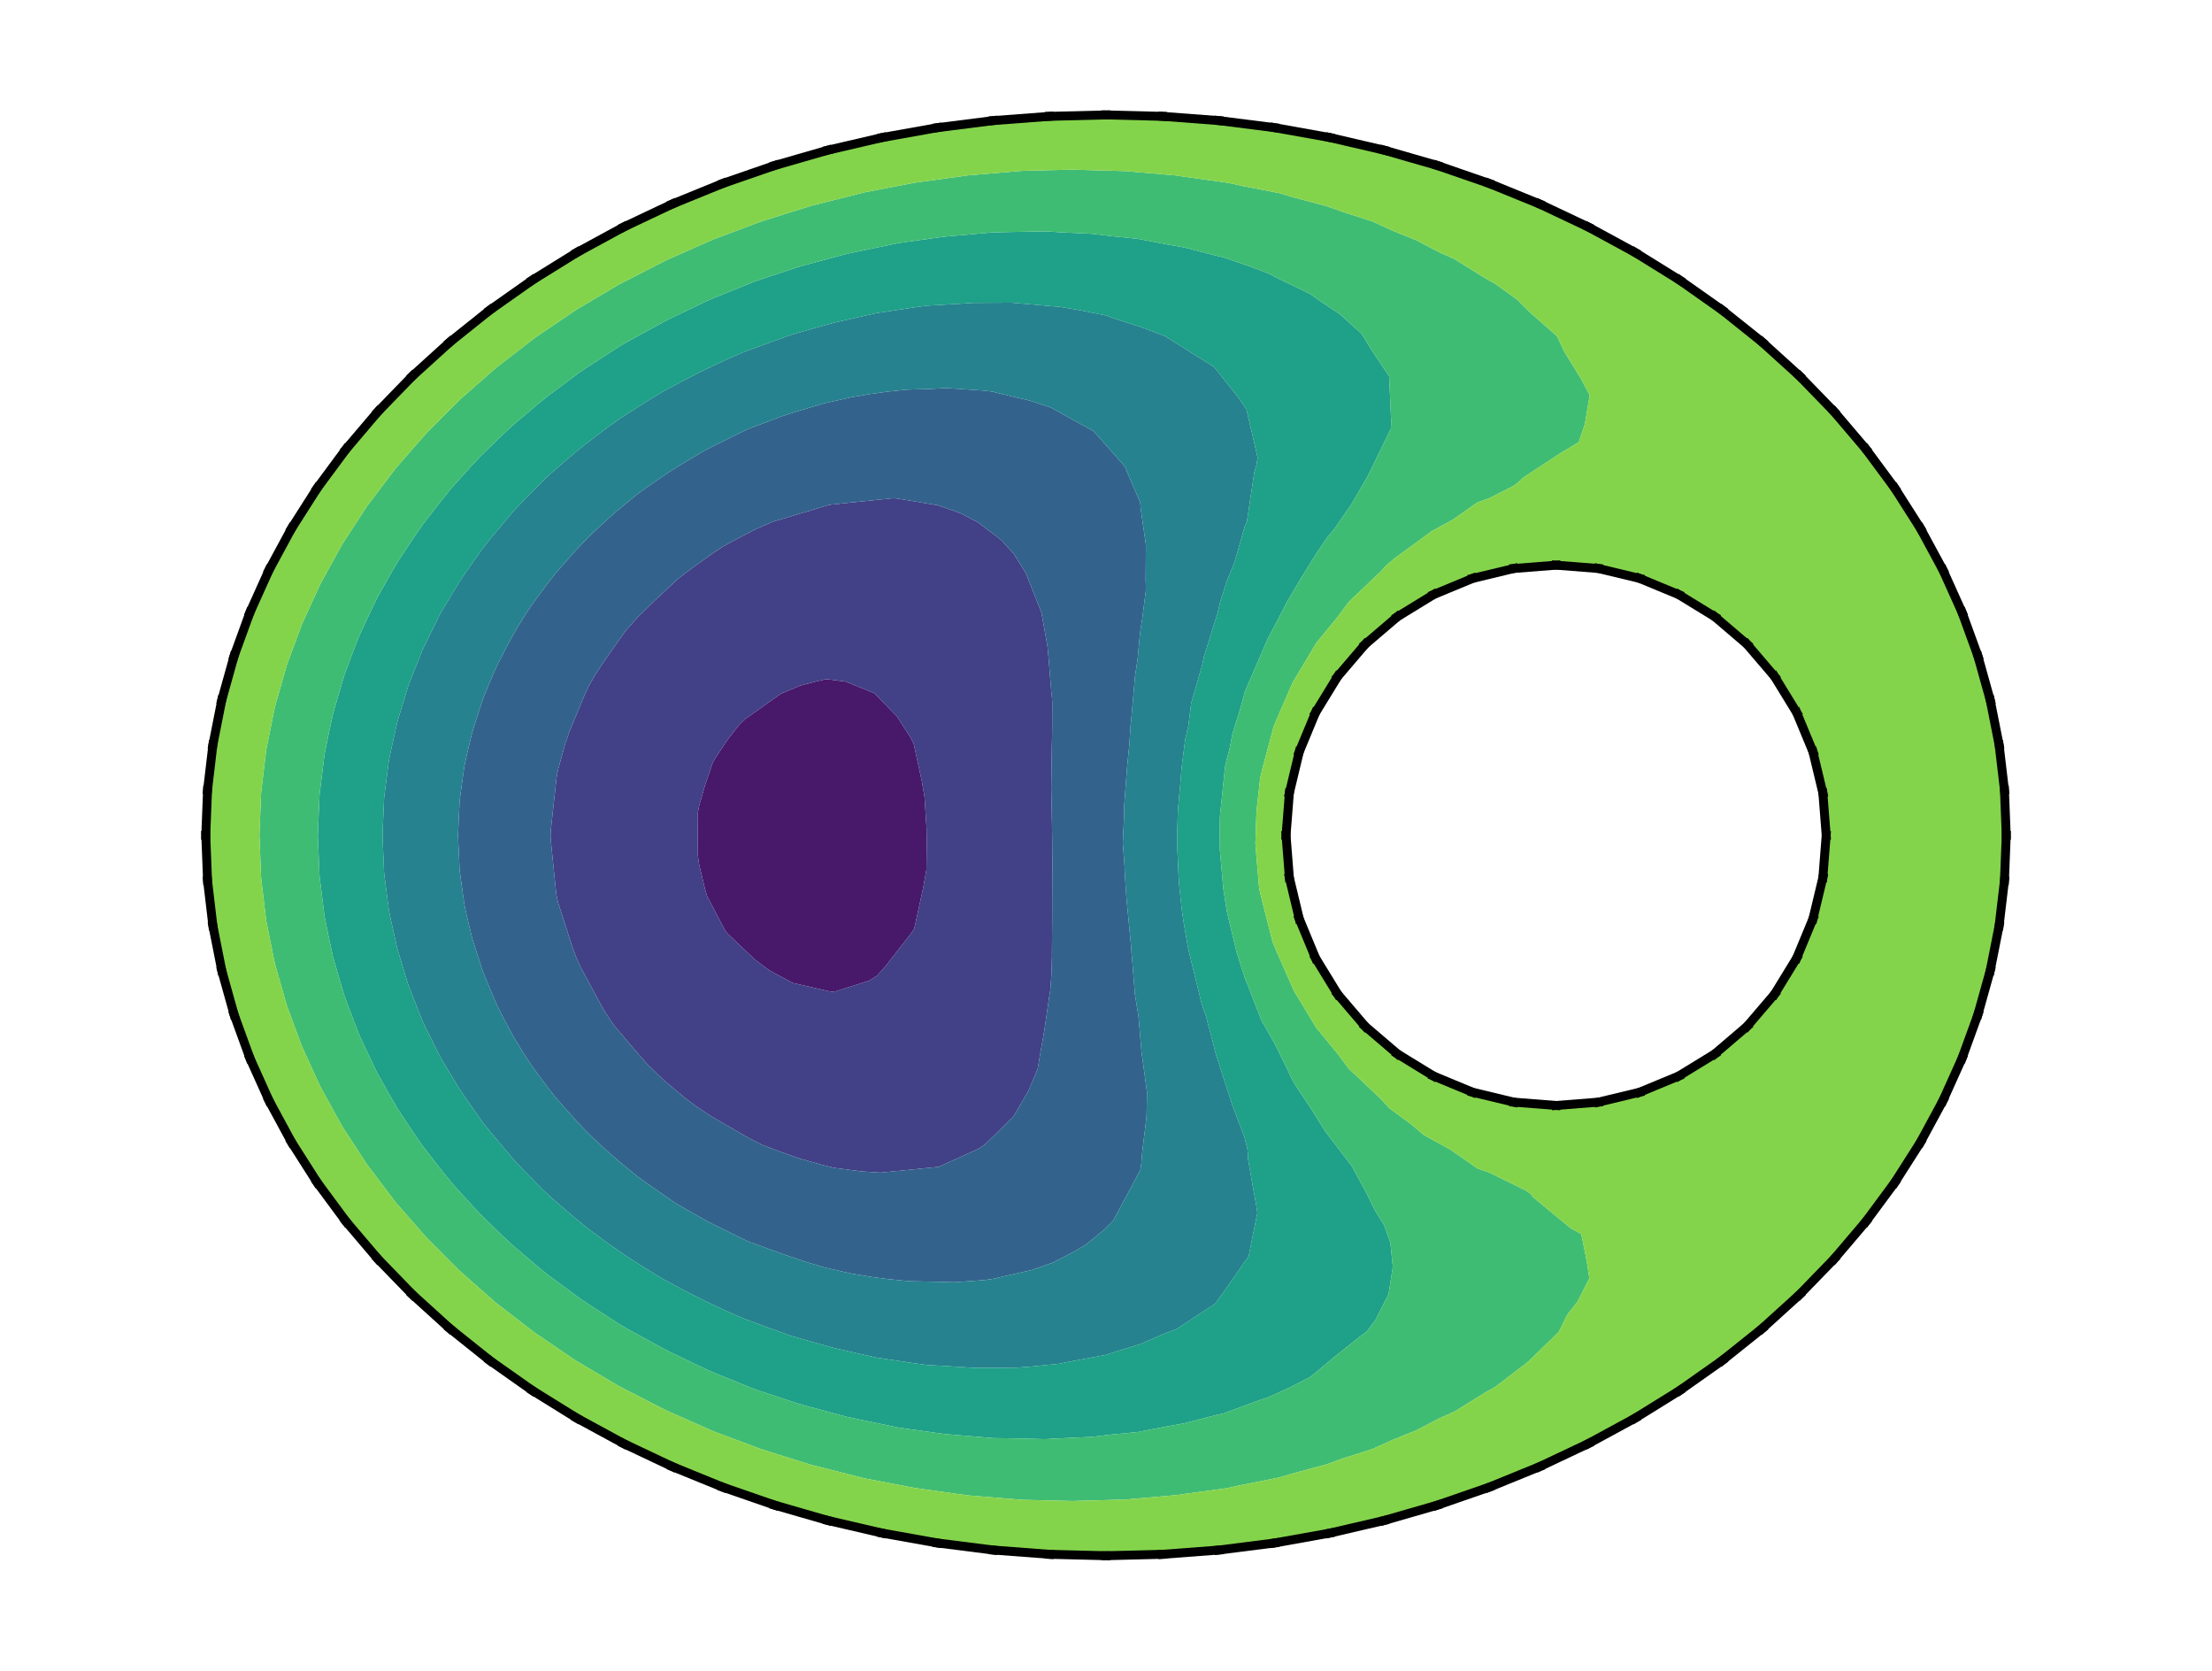 <?xml version="1.0" encoding="utf-8" standalone="no"?>
<!DOCTYPE svg PUBLIC "-//W3C//DTD SVG 1.1//EN"
  "http://www.w3.org/Graphics/SVG/1.1/DTD/svg11.dtd">
<!-- Created with matplotlib (https://matplotlib.org/) -->
<svg height="280.512pt" version="1.1" viewBox="0 0 371.52 280.512" width="371.52pt" xmlns="http://www.w3.org/2000/svg" xmlns:xlink="http://www.w3.org/1999/xlink">
 <defs>
  <style type="text/css">
*{stroke-linecap:butt;stroke-linejoin:round;}
  </style>
 </defs>
 <g id="figure_1">
  <g id="patch_1">
   <path d="M 0 280.512 
L 371.52 280.512 
L 371.52 0 
L 0 0 
z
" style="fill:#ffffff;"/>
  </g>
  <g id="axes_1">
   <g id="PathCollection_1">
    <path clip-path="url(#p49867ad21f)" d="M 140.413 166.424 
L 145.979 164.663 
L 147.344 163.795 
L 148.847 162.075 
L 152.536 157.34 
L 153.255 156.395 
L 153.556 155.921 
L 155.053 149.069 
L 155.592 146.066 
L 155.647 141.495 
L 155.614 139.005 
L 155.276 133.779 
L 154.806 131.067 
L 153.459 124.887 
L 152.911 123.802 
L 150.637 120.276 
L 146.832 116.387 
L 141.982 114.434 
L 138.759 114.032 
L 137.304 114.361 
L 134.458 115.104 
L 131.136 116.494 
L 125.161 120.736 
L 124.272 121.561 
L 122.285 124.084 
L 120.249 127.12 
L 119.715 128.041 
L 118.344 132.093 
L 117.405 135.386 
L 117.157 136.783 
L 117.215 143.696 
L 117.422 145.134 
L 118.42 149.312 
L 118.725 150.334 
L 118.82 150.587 
L 121.83 156.297 
L 121.94 156.442 
L 122.27 156.822 
L 126.78 161.116 
L 129.179 162.899 
L 133.112 165.033 
L 138.944 166.38 
L 139.783 166.519 
" style="fill:#48186a;"/>
   </g>
   <g id="PathCollection_2">
    <path clip-path="url(#p49867ad21f)" d="M 139.783 166.519 
L 138.944 166.38 
L 133.112 165.033 
L 129.179 162.899 
L 126.78 161.116 
L 122.27 156.822 
L 121.94 156.442 
L 121.83 156.297 
L 118.82 150.587 
L 118.725 150.334 
L 118.42 149.312 
L 117.422 145.134 
L 117.215 143.696 
L 117.157 136.783 
L 117.405 135.386 
L 118.344 132.093 
L 119.715 128.041 
L 120.249 127.12 
L 122.285 124.084 
L 124.272 121.561 
L 125.161 120.736 
L 131.136 116.494 
L 134.458 115.104 
L 137.304 114.361 
L 138.759 114.032 
L 141.982 114.434 
L 146.832 116.387 
L 150.637 120.276 
L 152.911 123.802 
L 153.459 124.887 
L 154.806 131.067 
L 155.276 133.779 
L 155.614 139.005 
L 155.647 141.495 
L 155.592 146.066 
L 155.053 149.069 
L 153.556 155.921 
L 153.255 156.395 
L 152.536 157.34 
L 148.847 162.075 
L 147.344 163.795 
L 145.979 164.663 
L 140.413 166.424 
M 158.588 195.493 
L 164.288 192.913 
L 165.325 192.221 
L 167.286 190.365 
L 170.263 187.391 
L 172.755 183.106 
L 174.287 179.45 
L 174.816 176.295 
L 175.394 173.062 
L 176.311 166.744 
L 176.404 166.238 
L 176.597 163.539 
L 176.683 160.427 
L 176.675 159.983 
L 176.716 154.662 
L 176.721 151.001 
L 176.735 147.947 
L 176.756 145.134 
L 176.719 140.841 
L 176.674 137.906 
L 176.61 135.058 
L 176.558 132.222 
L 176.66 125.31 
L 176.713 122.846 
L 176.732 117.893 
L 176.655 116.848 
L 176.574 116.242 
L 176.154 110.979 
L 175.962 108.951 
L 175.959 108.76 
L 175.734 107.413 
L 174.926 102.95 
L 174.601 102.063 
L 174.179 101.007 
L 172.296 96.246 
L 170.282 93.024 
L 168.169 90.672 
L 164.165 87.651 
L 161.24 86.147 
L 157.484 84.839 
L 151.563 83.848 
L 150.127 83.64 
L 141.828 84.492 
L 139.259 84.771 
L 135.058 86.04 
L 129.796 87.603 
L 127.2 88.731 
L 125.217 89.729 
L 121.479 91.735 
L 119.927 92.751 
L 116.3 95.346 
L 114.039 97.052 
L 109.967 100.84 
L 106.95 103.804 
L 105.008 106.02 
L 101.681 110.721 
L 99.923 113.39 
L 98.944 115.103 
L 98.082 116.946 
L 95.625 122.887 
L 94.93 124.897 
L 93.773 129.066 
L 93.581 129.954 
L 93.475 130.617 
L 92.511 139.436 
L 92.468 140.256 
L 92.509 141.078 
L 93.403 149.852 
L 93.515 150.564 
L 93.725 151.514 
L 96.013 158.623 
L 96.719 160.575 
L 97.508 162.35 
L 100.846 168.554 
L 101.718 170.061 
L 103.014 172.01 
L 106.782 176.474 
L 108.726 178.687 
L 111.492 181.367 
L 115.048 184.344 
L 116.849 185.695 
L 119.378 187.386 
L 125.23 190.777 
L 127.909 192.189 
L 130.859 193.308 
L 134.44 194.562 
L 138.149 195.606 
L 140.135 196.091 
L 144.631 196.68 
L 147.861 196.894 
L 156.838 196.004 
L 157.645 195.908 
L 157.775 195.854 
" style="fill:#424086;"/>
   </g>
   <g id="PathCollection_3">
    <path clip-path="url(#p49867ad21f)" d="M 157.775 195.854 
L 157.645 195.908 
L 156.838 196.004 
L 147.861 196.894 
L 144.631 196.68 
L 140.135 196.091 
L 138.149 195.606 
L 134.44 194.562 
L 130.859 193.308 
L 127.909 192.189 
L 125.23 190.777 
L 119.378 187.386 
L 116.849 185.695 
L 115.048 184.344 
L 111.492 181.367 
L 108.726 178.687 
L 106.782 176.474 
L 103.014 172.01 
L 101.718 170.061 
L 100.846 168.554 
L 97.508 162.35 
L 96.719 160.575 
L 96.013 158.623 
L 93.725 151.514 
L 93.515 150.564 
L 93.403 149.852 
L 92.509 141.078 
L 92.468 140.256 
L 92.511 139.436 
L 93.475 130.617 
L 93.581 129.954 
L 93.773 129.066 
L 94.93 124.897 
L 95.625 122.887 
L 98.082 116.946 
L 98.944 115.103 
L 99.923 113.39 
L 101.681 110.721 
L 105.008 106.02 
L 106.95 103.804 
L 109.967 100.84 
L 114.039 97.052 
L 116.3 95.346 
L 119.927 92.751 
L 121.479 91.735 
L 125.217 89.729 
L 127.2 88.731 
L 129.796 87.603 
L 135.058 86.04 
L 139.259 84.771 
L 141.828 84.492 
L 150.127 83.64 
L 151.563 83.848 
L 157.484 84.839 
L 161.24 86.147 
L 164.165 87.651 
L 168.169 90.672 
L 170.282 93.024 
L 172.296 96.246 
L 174.179 101.007 
L 174.601 102.063 
L 174.926 102.95 
L 175.734 107.413 
L 175.959 108.76 
L 175.962 108.951 
L 176.154 110.979 
L 176.574 116.242 
L 176.655 116.848 
L 176.732 117.893 
L 176.713 122.846 
L 176.66 125.31 
L 176.558 132.222 
L 176.61 135.058 
L 176.674 137.906 
L 176.719 140.841 
L 176.756 145.134 
L 176.735 147.947 
L 176.721 151.001 
L 176.716 154.662 
L 176.675 159.983 
L 176.683 160.427 
L 176.597 163.539 
L 176.404 166.238 
L 176.311 166.744 
L 175.394 173.062 
L 174.816 176.295 
L 174.287 179.45 
L 172.755 183.106 
L 170.263 187.391 
L 167.286 190.365 
L 165.325 192.221 
L 164.288 192.913 
L 158.588 195.493 
M 165.325 214.94 
L 166.891 214.713 
L 167.954 214.452 
L 173.33 213.23 
L 176.903 211.971 
L 180.392 210.161 
L 182.41 208.968 
L 185.539 206.382 
L 186.975 204.951 
L 190.919 197.589 
L 191.555 196.38 
L 191.69 195.345 
L 191.833 193.539 
L 192.57 187.452 
L 192.639 183.338 
L 191.97 178.427 
L 191.722 176.646 
L 191.219 170.678 
L 190.626 167.027 
L 190.083 160.356 
L 190.044 160.012 
L 190.036 159.876 
L 190.033 159.752 
L 189.888 157.974 
L 189.273 151.679 
L 189.225 151.251 
L 188.909 146.571 
L 188.885 145.574 
L 188.579 141.517 
L 188.815 136.637 
L 188.818 135.252 
L 189.249 129.495 
L 189.279 129.068 
L 189.696 124.828 
L 189.87 122.095 
L 189.884 121.759 
L 189.984 120.956 
L 190.639 113.495 
L 191.072 110.641 
L 191.476 106.253 
L 191.85 103.836 
L 192.453 99.125 
L 192.451 98.227 
L 192.416 97.403 
L 192.46 91.469 
L 191.587 85.434 
L 191.511 84.359 
L 190.057 81.022 
L 188.913 78.309 
L 184.55 73.371 
L 183.626 72.356 
L 179.172 69.919 
L 176.522 68.429 
L 172.871 67.246 
L 167.424 65.958 
L 166.738 65.755 
L 165.043 65.568 
L 159.032 65.159 
L 156.395 65.295 
L 152.311 65.425 
L 149.233 65.738 
L 146.186 66.15 
L 143.008 66.694 
L 138.543 67.691 
L 133.524 69.172 
L 131.283 69.903 
L 126.068 71.871 
L 125.437 72.119 
L 119.963 74.821 
L 118.365 75.628 
L 114.139 78.152 
L 112.278 79.322 
L 108.609 81.833 
L 106.903 83.077 
L 103.504 85.883 
L 101.609 87.563 
L 98.769 90.235 
L 96.673 92.446 
L 93.279 96.291 
L 91.883 98.087 
L 89.535 101.247 
L 88.051 103.476 
L 86.263 106.42 
L 84.763 109.231 
L 83.458 111.775 
L 82.189 114.708 
L 81.138 117.283 
L 80.152 120.312 
L 79.329 122.918 
L 78.379 126.831 
L 77.995 128.642 
L 77.402 132.915 
L 77.199 134.433 
L 76.997 138.698 
L 76.926 140.256 
L 76.997 141.815 
L 77.196 146.079 
L 77.398 147.6 
L 77.99 151.87 
L 78.375 153.686 
L 79.325 157.595 
L 80.15 160.202 
L 81.139 163.228 
L 82.139 165.658 
L 83.448 168.739 
L 84.648 171.102 
L 86.255 174.094 
L 88.048 177.045 
L 89.528 179.267 
L 91.88 182.43 
L 93.274 184.222 
L 96.673 188.066 
L 98.774 190.275 
L 101.613 192.94 
L 103.519 194.623 
L 106.907 197.415 
L 108.631 198.669 
L 113.289 201.913 
L 114.084 202.389 
L 118.775 205.055 
L 119.996 205.671 
L 125.437 208.352 
L 126.103 208.618 
L 131.803 210.678 
L 135.032 211.777 
L 138.545 212.84 
L 143.053 213.857 
L 146.189 214.38 
L 149.002 214.754 
L 152.753 215.13 
L 157.53 215.227 
L 160.278 215.302 
" style="fill:#33638d;"/>
   </g>
   <g id="PathCollection_4">
    <path clip-path="url(#p49867ad21f)" d="M 160.278 215.302 
L 157.53 215.227 
L 152.753 215.13 
L 149.002 214.754 
L 146.189 214.38 
L 143.053 213.857 
L 138.545 212.84 
L 135.032 211.777 
L 131.803 210.678 
L 126.103 208.618 
L 125.437 208.352 
L 119.996 205.671 
L 118.775 205.055 
L 114.084 202.389 
L 113.289 201.913 
L 108.631 198.669 
L 106.907 197.415 
L 103.519 194.623 
L 101.613 192.94 
L 98.774 190.275 
L 96.673 188.066 
L 93.274 184.222 
L 91.88 182.43 
L 89.528 179.267 
L 88.048 177.045 
L 86.255 174.094 
L 84.648 171.102 
L 83.448 168.739 
L 82.139 165.658 
L 81.139 163.228 
L 80.15 160.202 
L 79.325 157.595 
L 78.375 153.686 
L 77.99 151.87 
L 77.398 147.6 
L 77.196 146.079 
L 76.997 141.815 
L 76.926 140.256 
L 76.997 138.698 
L 77.199 134.433 
L 77.402 132.915 
L 77.995 128.642 
L 78.379 126.831 
L 79.329 122.918 
L 80.152 120.312 
L 81.138 117.283 
L 82.189 114.708 
L 83.458 111.775 
L 84.763 109.231 
L 86.263 106.42 
L 88.051 103.476 
L 89.535 101.247 
L 91.883 98.087 
L 93.279 96.291 
L 96.673 92.446 
L 98.769 90.235 
L 101.609 87.563 
L 103.504 85.883 
L 106.903 83.077 
L 108.609 81.833 
L 112.278 79.322 
L 114.139 78.152 
L 118.365 75.628 
L 119.963 74.821 
L 125.437 72.119 
L 126.068 71.871 
L 131.283 69.903 
L 133.524 69.172 
L 138.543 67.691 
L 143.008 66.694 
L 146.186 66.15 
L 149.233 65.738 
L 152.311 65.425 
L 156.395 65.295 
L 159.032 65.159 
L 165.043 65.568 
L 166.738 65.755 
L 167.424 65.958 
L 172.871 67.246 
L 176.522 68.429 
L 179.172 69.919 
L 183.626 72.356 
L 184.55 73.371 
L 188.913 78.309 
L 190.057 81.022 
L 191.511 84.359 
L 191.587 85.434 
L 192.46 91.469 
L 192.416 97.403 
L 192.451 98.227 
L 192.453 99.125 
L 191.85 103.836 
L 191.476 106.253 
L 191.072 110.641 
L 190.639 113.495 
L 189.984 120.956 
L 189.884 121.759 
L 189.87 122.095 
L 189.696 124.828 
L 189.279 129.068 
L 189.249 129.495 
L 188.818 135.252 
L 188.815 136.637 
L 188.579 141.517 
L 188.885 145.574 
L 188.909 146.571 
L 189.225 151.251 
L 189.273 151.679 
L 189.888 157.974 
L 190.033 159.752 
L 190.036 159.876 
L 190.044 160.012 
L 190.083 160.356 
L 190.626 167.027 
L 191.219 170.678 
L 191.722 176.646 
L 191.97 178.427 
L 192.639 183.338 
L 192.57 187.452 
L 191.833 193.539 
L 191.69 195.345 
L 191.555 196.38 
L 190.919 197.589 
L 186.975 204.951 
L 185.539 206.382 
L 182.41 208.968 
L 180.392 210.161 
L 176.903 211.971 
L 173.33 213.23 
L 167.954 214.452 
L 166.891 214.713 
L 165.325 214.94 
M 211.182 203.642 
L 211.006 202.447 
L 210.366 198.97 
L 209.62 194.609 
L 209.528 193.038 
L 209.041 191.02 
L 207.659 187.363 
L 207.008 185.638 
L 205.6 181.329 
L 204.113 176.665 
L 203.656 174.79 
L 202.53 170.573 
L 201.879 168.708 
L 201.766 168.323 
L 199.692 159.839 
L 199.466 158.737 
L 198.792 154.812 
L 198.495 152.821 
L 198.064 148.772 
L 197.925 146.672 
L 197.719 142.043 
L 197.729 139.654 
L 197.83 136.024 
L 198.221 131.77 
L 198.479 128.668 
L 199.073 124.091 
L 199.578 121.933 
L 200.065 118.075 
L 201.955 111.504 
L 202.043 110.973 
L 202.243 110.148 
L 204.499 102.94 
L 204.955 100.998 
L 205.99 97.744 
L 207.363 94.336 
L 209.057 88.411 
L 209.41 87.663 
L 210.668 79.267 
L 211.029 78.074 
L 211.227 76.847 
L 209.958 71.362 
L 209.33 68.684 
L 207.856 66.576 
L 203.949 61.665 
L 203.537 61.376 
L 202.98 61.035 
L 195.664 56.435 
L 191.894 55.01 
L 187.476 53.587 
L 185.802 52.982 
L 181.437 52.101 
L 177.849 51.495 
L 177.02 51.446 
L 169.873 50.819 
L 169.069 50.825 
L 163.384 50.858 
L 161.404 50.991 
L 155.62 51.327 
L 153.184 51.67 
L 147.232 52.568 
L 144.173 53.246 
L 140.164 54.161 
L 136.797 55.094 
L 132.789 56.245 
L 129.585 57.392 
L 124.984 59.085 
L 122.127 60.318 
L 117.976 62.273 
L 114.509 64.042 
L 111.247 65.81 
L 108.154 67.689 
L 104.243 70.201 
L 102.122 71.698 
L 98.465 74.474 
L 96.478 76.065 
L 92.617 79.407 
L 91.193 80.735 
L 87.696 84.287 
L 86.353 85.711 
L 82.439 90.358 
L 81.161 91.95 
L 78.317 95.978 
L 77.295 97.472 
L 74.345 102.354 
L 73.869 103.188 
L 71.372 108.263 
L 70.975 109.093 
L 68.845 114.446 
L 68.577 115.144 
L 66.933 120.558 
L 66.708 121.317 
L 65.58 126.399 
L 65.335 127.577 
L 65.31 127.762 
L 64.52 133.901 
L 64.513 134.054 
L 64.242 140.256 
L 64.512 146.459 
L 64.519 146.611 
L 65.309 152.751 
L 65.334 152.935 
L 65.577 154.107 
L 66.706 159.196 
L 66.932 159.956 
L 68.575 165.369 
L 68.836 166.044 
L 70.961 171.422 
L 71.242 172.013 
L 73.867 177.325 
L 74.344 178.16 
L 77.293 183.041 
L 78.316 184.535 
L 81.16 188.562 
L 82.439 190.154 
L 86.354 194.801 
L 87.697 196.224 
L 91.196 199.776 
L 92.618 201.1 
L 96.485 204.444 
L 98.781 206.3 
L 102.152 208.798 
L 104.99 210.763 
L 108.163 212.818 
L 111.247 214.692 
L 114.518 216.464 
L 117.977 218.23 
L 122.13 220.192 
L 124.984 221.426 
L 129.581 223.123 
L 132.79 224.273 
L 136.79 225.425 
L 140.165 226.361 
L 144.163 227.275 
L 147.235 227.955 
L 153.181 228.843 
L 155.62 229.185 
L 161.401 229.523 
L 163.384 229.656 
L 169.067 229.689 
L 169.859 229.703 
L 173.149 229.458 
L 178.027 228.968 
L 179.112 228.722 
L 185.74 227.49 
L 187.696 226.85 
L 191.533 225.684 
L 195.274 224.039 
L 197.579 223.175 
L 202.895 219.683 
L 203.59 219.257 
L 204.089 218.892 
L 204.846 217.876 
L 209.718 210.938 
L 210.76 205.707 
" style="fill:#26828e;"/>
   </g>
   <g id="PathCollection_5">
    <path clip-path="url(#p49867ad21f)" d="M 210.76 205.707 
L 209.718 210.938 
L 204.846 217.876 
L 204.089 218.892 
L 203.59 219.257 
L 202.895 219.683 
L 197.579 223.175 
L 195.274 224.039 
L 191.533 225.684 
L 187.696 226.85 
L 185.74 227.49 
L 179.112 228.722 
L 178.027 228.968 
L 173.149 229.458 
L 169.859 229.703 
L 169.067 229.689 
L 163.384 229.656 
L 161.401 229.523 
L 155.62 229.185 
L 153.181 228.843 
L 147.235 227.955 
L 144.163 227.275 
L 140.165 226.361 
L 136.79 225.425 
L 132.79 224.273 
L 129.581 223.123 
L 124.984 221.426 
L 122.13 220.192 
L 117.977 218.23 
L 114.518 216.464 
L 111.247 214.692 
L 108.163 212.818 
L 104.99 210.763 
L 102.152 208.798 
L 98.781 206.3 
L 96.485 204.444 
L 92.618 201.1 
L 91.196 199.776 
L 87.697 196.224 
L 86.354 194.801 
L 82.439 190.154 
L 81.16 188.562 
L 78.316 184.535 
L 77.293 183.041 
L 74.344 178.16 
L 73.867 177.325 
L 71.242 172.013 
L 70.961 171.422 
L 68.836 166.044 
L 68.575 165.369 
L 66.932 159.956 
L 66.706 159.196 
L 65.577 154.107 
L 65.334 152.935 
L 65.309 152.751 
L 64.519 146.611 
L 64.512 146.459 
L 64.242 140.256 
L 64.513 134.054 
L 64.52 133.901 
L 65.31 127.762 
L 65.335 127.577 
L 65.58 126.399 
L 66.708 121.317 
L 66.933 120.558 
L 68.577 115.144 
L 68.845 114.446 
L 70.975 109.093 
L 71.372 108.263 
L 73.869 103.188 
L 74.345 102.354 
L 77.295 97.472 
L 78.317 95.978 
L 81.161 91.95 
L 82.439 90.358 
L 86.353 85.711 
L 87.696 84.287 
L 91.193 80.735 
L 92.617 79.407 
L 96.478 76.065 
L 98.465 74.474 
L 102.122 71.698 
L 104.243 70.201 
L 108.154 67.689 
L 111.247 65.81 
L 114.509 64.042 
L 117.976 62.273 
L 122.127 60.318 
L 124.984 59.085 
L 129.585 57.392 
L 132.789 56.245 
L 136.797 55.094 
L 140.164 54.161 
L 144.173 53.246 
L 147.232 52.568 
L 153.184 51.67 
L 155.62 51.327 
L 161.404 50.991 
L 163.384 50.858 
L 169.069 50.825 
L 169.873 50.819 
L 177.02 51.446 
L 177.849 51.495 
L 181.437 52.101 
L 185.802 52.982 
L 187.476 53.587 
L 191.894 55.01 
L 195.664 56.435 
L 202.98 61.035 
L 203.537 61.376 
L 203.949 61.665 
L 207.856 66.576 
L 209.33 68.684 
L 209.958 71.362 
L 211.227 76.847 
L 211.029 78.074 
L 210.668 79.267 
L 209.41 87.663 
L 209.057 88.411 
L 207.363 94.336 
L 205.99 97.744 
L 204.955 100.998 
L 204.499 102.94 
L 202.243 110.148 
L 202.043 110.973 
L 201.955 111.504 
L 200.065 118.075 
L 199.578 121.933 
L 199.073 124.091 
L 198.479 128.668 
L 198.221 131.77 
L 197.83 136.024 
L 197.729 139.654 
L 197.719 142.043 
L 197.925 146.672 
L 198.064 148.772 
L 198.495 152.821 
L 198.792 154.812 
L 199.466 158.737 
L 199.692 159.839 
L 201.766 168.323 
L 201.879 168.708 
L 202.53 170.573 
L 203.656 174.79 
L 204.113 176.665 
L 205.6 181.329 
L 207.008 185.638 
L 207.659 187.363 
L 209.041 191.02 
L 209.528 193.038 
L 209.62 194.609 
L 210.366 198.97 
L 211.006 202.447 
L 211.182 203.642 
M 232.471 205.716 
L 230.981 203.307 
L 229.596 200.515 
L 227.034 195.775 
L 226.763 195.422 
L 226.556 195.171 
L 222.539 189.903 
L 220.485 186.614 
L 217.48 182.064 
L 216.744 180.742 
L 216.3 179.702 
L 214.061 175.181 
L 212.346 172.166 
L 211.913 171.448 
L 209.589 165.481 
L 209.084 164.269 
L 207.682 159.823 
L 206.788 156.104 
L 206.077 153.135 
L 205.47 149.319 
L 205.228 146.582 
L 204.887 142.771 
L 204.853 139.635 
L 204.898 137.043 
L 205.57 130.472 
L 205.808 128.411 
L 206.536 125.597 
L 207.009 123.146 
L 208.36 118.837 
L 209.086 116.127 
L 209.517 115.105 
L 212.9 107.32 
L 212.92 107.271 
L 212.923 107.261 
L 215.695 101.988 
L 215.939 101.434 
L 218.567 96.971 
L 221.244 92.688 
L 222.904 90.24 
L 224.093 88.841 
L 226.681 85.074 
L 226.857 84.855 
L 229.662 80.052 
L 233.597 72.001 
L 233.655 70.851 
L 233.314 63.178 
L 230.49 58.966 
L 228.677 56.034 
L 224.988 52.71 
L 221.545 50.43 
L 220.103 49.378 
L 214.159 46.512 
L 213.164 45.961 
L 210.294 44.869 
L 205.478 43.212 
L 204.23 42.924 
L 198.974 41.563 
L 196.451 41.128 
L 191.089 40.105 
L 186.615 39.642 
L 183.401 39.262 
L 178.453 39.027 
L 175.624 38.845 
L 169.291 38.964 
L 166.809 39.015 
L 160.584 39.566 
L 158.589 39.739 
L 152.393 40.599 
L 150.779 40.841 
L 144.003 42.244 
L 142.229 42.624 
L 135.285 44.486 
L 133.981 44.863 
L 127.532 46.998 
L 126.538 47.345 
L 120.039 49.977 
L 118.505 50.645 
L 112.529 53.508 
L 111.035 54.283 
L 104.993 57.597 
L 104.07 58.147 
L 98.411 61.804 
L 96.957 62.812 
L 92.184 66.361 
L 90.468 67.746 
L 86.325 71.237 
L 84.646 72.777 
L 80.888 76.425 
L 79.154 78.274 
L 75.88 81.894 
L 74.088 84.114 
L 70.867 88.262 
L 69.428 90.37 
L 66.848 94.249 
L 65.436 96.671 
L 63.329 100.439 
L 62.002 103.216 
L 60.325 106.804 
L 59.208 109.695 
L 57.847 113.316 
L 56.966 116.297 
L 55.909 119.947 
L 55.182 123.341 
L 54.509 126.666 
L 54.049 130.343 
L 53.669 133.446 
L 53.513 137.126 
L 53.383 140.256 
L 53.513 143.386 
L 53.668 147.066 
L 54.048 150.169 
L 54.508 153.846 
L 55.181 157.172 
L 55.909 160.565 
L 56.966 164.215 
L 57.847 167.196 
L 59.18 170.736 
L 60.323 173.708 
L 61.951 177.2 
L 63.328 180.073 
L 65.436 183.842 
L 66.848 186.263 
L 69.428 190.143 
L 70.866 192.25 
L 74.088 196.398 
L 75.88 198.618 
L 79.154 202.237 
L 80.889 204.086 
L 84.647 207.733 
L 86.327 209.274 
L 90.891 213.142 
L 92.171 214.158 
L 97.171 217.839 
L 98.415 218.705 
L 104.07 222.36 
L 104.997 222.913 
L 111.035 226.226 
L 112.531 227.002 
L 118.505 229.866 
L 120.039 230.534 
L 126.538 233.168 
L 127.53 233.516 
L 133.981 235.653 
L 135.283 236.029 
L 142.23 237.891 
L 144.001 238.27 
L 150.779 239.674 
L 152.392 239.914 
L 158.589 240.774 
L 160.585 240.945 
L 166.905 241.465 
L 169.63 241.497 
L 175.551 241.64 
L 178.453 241.485 
L 183.402 241.252 
L 186.613 240.874 
L 191.019 240.454 
L 195.799 239.542 
L 198.98 238.961 
L 204.226 237.6 
L 205.459 237.326 
L 211.761 235.017 
L 212.92 234.651 
L 216.956 232.8 
L 220.128 231.161 
L 224.187 227.78 
L 228.42 224.409 
L 229.56 223.579 
L 231.045 221.58 
L 233.223 217.267 
L 233.933 212.703 
L 233.516 208.642 
" style="fill:#1fa088;"/>
   </g>
   <g id="PathCollection_6">
    <path clip-path="url(#p49867ad21f)" d="M 233.516 208.642 
L 233.933 212.703 
L 233.223 217.267 
L 231.045 221.58 
L 229.56 223.579 
L 228.42 224.409 
L 224.187 227.78 
L 220.128 231.161 
L 216.956 232.8 
L 212.92 234.651 
L 211.761 235.017 
L 205.459 237.326 
L 204.226 237.6 
L 198.98 238.961 
L 195.799 239.542 
L 191.019 240.454 
L 186.613 240.874 
L 183.402 241.252 
L 178.453 241.485 
L 175.551 241.64 
L 169.63 241.497 
L 166.905 241.465 
L 160.585 240.945 
L 158.589 240.774 
L 152.392 239.914 
L 150.779 239.674 
L 144.001 238.27 
L 142.23 237.891 
L 135.283 236.029 
L 133.981 235.653 
L 127.53 233.516 
L 126.538 233.168 
L 120.039 230.534 
L 118.505 229.866 
L 112.531 227.002 
L 111.035 226.226 
L 104.997 222.913 
L 104.07 222.36 
L 98.415 218.705 
L 97.171 217.839 
L 92.171 214.158 
L 90.891 213.142 
L 86.327 209.274 
L 84.647 207.733 
L 80.889 204.086 
L 79.154 202.237 
L 75.88 198.618 
L 74.088 196.398 
L 70.866 192.25 
L 69.428 190.143 
L 66.848 186.263 
L 65.436 183.842 
L 63.328 180.073 
L 61.951 177.2 
L 60.323 173.708 
L 59.18 170.736 
L 57.847 167.196 
L 56.966 164.215 
L 55.909 160.565 
L 55.181 157.172 
L 54.508 153.846 
L 54.048 150.169 
L 53.668 147.066 
L 53.513 143.386 
L 53.383 140.256 
L 53.513 137.126 
L 53.669 133.446 
L 54.049 130.343 
L 54.509 126.666 
L 55.182 123.341 
L 55.909 119.947 
L 56.966 116.297 
L 57.847 113.316 
L 59.208 109.695 
L 60.325 106.804 
L 62.002 103.216 
L 63.329 100.439 
L 65.436 96.671 
L 66.848 94.249 
L 69.428 90.37 
L 70.867 88.262 
L 74.088 84.114 
L 75.88 81.894 
L 79.154 78.274 
L 80.888 76.425 
L 84.646 72.777 
L 86.325 71.237 
L 90.468 67.746 
L 92.184 66.361 
L 96.957 62.812 
L 98.411 61.804 
L 104.07 58.147 
L 104.993 57.597 
L 111.035 54.283 
L 112.529 53.508 
L 118.505 50.645 
L 120.039 49.977 
L 126.538 47.345 
L 127.532 46.998 
L 133.981 44.863 
L 135.285 44.486 
L 142.229 42.624 
L 144.003 42.244 
L 150.779 40.841 
L 152.393 40.599 
L 158.589 39.739 
L 160.584 39.566 
L 166.809 39.015 
L 169.291 38.964 
L 175.624 38.845 
L 178.453 39.027 
L 183.401 39.262 
L 186.615 39.642 
L 191.089 40.105 
L 196.451 41.128 
L 198.974 41.563 
L 204.23 42.924 
L 205.478 43.212 
L 210.294 44.869 
L 213.164 45.961 
L 214.159 46.512 
L 220.103 49.378 
L 221.545 50.43 
L 224.988 52.71 
L 228.677 56.034 
L 230.49 58.966 
L 233.314 63.178 
L 233.655 70.851 
L 233.597 72.001 
L 229.662 80.052 
L 226.857 84.855 
L 226.681 85.074 
L 224.093 88.841 
L 222.904 90.24 
L 221.244 92.688 
L 218.567 96.971 
L 215.939 101.434 
L 215.695 101.988 
L 212.923 107.261 
L 212.92 107.271 
L 212.9 107.32 
L 209.517 115.105 
L 209.086 116.127 
L 208.36 118.837 
L 207.009 123.146 
L 206.536 125.597 
L 205.808 128.411 
L 205.57 130.472 
L 204.898 137.043 
L 204.853 139.635 
L 204.887 142.771 
L 205.228 146.582 
L 205.47 149.319 
L 206.077 153.135 
L 206.788 156.104 
L 207.682 159.823 
L 209.084 164.269 
L 209.589 165.481 
L 211.913 171.448 
L 212.346 172.166 
L 214.061 175.181 
L 216.3 179.702 
L 216.744 180.742 
L 217.48 182.064 
L 220.485 186.614 
L 222.539 189.903 
L 226.556 195.171 
L 226.763 195.422 
L 227.034 195.775 
L 229.596 200.515 
L 230.981 203.307 
L 232.471 205.716 
M 263.835 206.246 
L 259.268 202.486 
L 257.431 200.946 
L 257.094 200.468 
L 256.247 199.881 
L 250.081 196.849 
L 248.151 196.194 
L 243.717 193.098 
L 239.18 190.589 
L 237.018 188.775 
L 233.406 186.116 
L 231.74 184.354 
L 226.554 179.445 
L 226.15 178.901 
L 224.488 176.713 
L 221.568 173.16 
L 221.12 172.636 
L 217.726 167.032 
L 217.347 166.413 
L 214.283 159.467 
L 213.749 158.18 
L 211.917 150.985 
L 211.488 149.2 
L 210.987 143.359 
L 210.849 141.6 
L 211.015 136.808 
L 211.128 135.377 
L 211.672 130.536 
L 212.024 129.072 
L 213.916 121.996 
L 214.337 120.98 
L 217.116 114.584 
L 217.52 113.925 
L 221.124 107.883 
L 221.576 107.353 
L 224.488 103.799 
L 226.31 101.381 
L 226.648 100.95 
L 231.945 95.921 
L 232.804 94.969 
L 234.211 93.756 
L 238.308 90.781 
L 240.382 89.235 
L 243.997 87.269 
L 248.153 84.349 
L 250.096 83.675 
L 254.199 81.59 
L 254.938 81.03 
L 255.833 80.196 
L 261.753 76.306 
L 265.161 74.24 
L 266.194 71.187 
L 267.001 66.354 
L 265.487 63.509 
L 262.751 59.077 
L 261.511 56.448 
L 256.864 52.35 
L 254.862 50.337 
L 251.086 47.62 
L 249.452 46.72 
L 244.309 43.507 
L 241.563 42.272 
L 237.939 40.364 
L 233.975 38.766 
L 230.543 37.191 
L 225.759 35.65 
L 222.726 34.587 
L 217.003 33.07 
L 214.917 32.437 
L 208.653 31.218 
L 206.204 30.685 
L 199.156 29.707 
L 197.57 29.465 
L 190.44 28.854 
L 189.19 28.737 
L 180.884 28.504 
L 180.165 28.48 
L 172.038 28.676 
L 171.703 28.684 
L 163.162 29.397 
L 162.614 29.443 
L 153.861 30.644 
L 153.552 30.69 
L 145.192 32.294 
L 145.192 32.294 
L 145.163 32.301 
L 136.334 34.532 
L 136.192 34.573 
L 131.881 35.917 
L 127.872 37.179 
L 127.745 37.222 
L 122.771 39.081 
L 119.841 40.182 
L 119.767 40.213 
L 117.603 41.165 
L 111.93 43.679 
L 111.721 43.777 
L 104.001 47.743 
L 103.85 47.828 
L 96.76 52.02 
L 96.736 52.036 
L 89.909 56.67 
L 89.608 56.891 
L 83.442 61.665 
L 82.89 62.132 
L 77.369 66.979 
L 76.88 67.449 
L 71.744 72.601 
L 71.131 73.28 
L 66.568 78.501 
L 65.988 79.244 
L 61.663 84.965 
L 61.14 85.753 
L 57.495 91.364 
L 57.009 92.222 
L 53.852 97.967 
L 53.334 99.078 
L 50.739 104.744 
L 50.309 105.886 
L 48.175 111.669 
L 47.827 112.873 
L 46.169 118.711 
L 45.896 120.02 
L 44.73 125.843 
L 44.54 127.391 
L 43.862 133.034 
L 43.798 134.581 
L 43.568 140.256 
L 43.798 145.931 
L 43.862 147.478 
L 44.54 153.121 
L 44.73 154.669 
L 45.896 160.492 
L 46.168 161.801 
L 47.827 167.639 
L 48.175 168.843 
L 50.286 174.562 
L 50.74 175.768 
L 53.32 181.409 
L 53.852 182.545 
L 57.009 188.291 
L 57.495 189.148 
L 61.14 194.759 
L 61.663 195.547 
L 65.988 201.268 
L 66.568 202.011 
L 71.131 207.232 
L 71.744 207.911 
L 76.881 213.064 
L 77.369 213.533 
L 83.162 218.63 
L 83.429 218.854 
L 89.638 223.641 
L 89.911 223.841 
L 96.736 228.474 
L 96.762 228.491 
L 103.85 232.683 
L 104.003 232.769 
L 111.721 236.734 
L 111.93 236.833 
L 117.606 239.348 
L 119.767 240.299 
L 119.841 240.33 
L 122.783 241.436 
L 127.745 243.291 
L 127.872 243.334 
L 131.854 244.587 
L 136.191 245.94 
L 136.335 245.981 
L 145.192 248.219 
L 145.192 248.219 
L 145.205 248.222 
L 153.552 249.823 
L 153.861 249.868 
L 162.537 251.085 
L 162.61 251.091 
L 171.709 251.829 
L 172.039 251.835 
L 180.165 252.031 
L 180.884 252.008 
L 189.191 251.776 
L 190.265 251.669 
L 197.52 251.047 
L 199.154 250.81 
L 206.117 249.869 
L 207.71 249.51 
L 214.856 248.08 
L 217.002 247.444 
L 222.893 245.851 
L 225.549 244.877 
L 230.394 243.344 
L 233.976 241.736 
L 237.934 240.143 
L 241.563 238.237 
L 244.309 237.004 
L 249.452 233.812 
L 251.101 232.904 
L 255.577 229.465 
L 255.892 229.269 
L 256.772 228.53 
L 261.799 223.652 
L 263.203 220.802 
L 264.951 218.562 
L 266.941 214.64 
L 266.517 211.825 
L 265.587 207.21 
" style="fill:#3fbc73;"/>
   </g>
   <g id="PathCollection_7">
    <path clip-path="url(#p49867ad21f)" d="M 265.587 207.21 
L 266.517 211.825 
L 266.941 214.64 
L 264.951 218.562 
L 263.203 220.802 
L 261.799 223.652 
L 256.772 228.53 
L 255.892 229.269 
L 255.577 229.465 
L 251.101 232.904 
L 249.452 233.812 
L 244.309 237.004 
L 241.563 238.237 
L 237.934 240.143 
L 233.976 241.736 
L 230.394 243.344 
L 225.549 244.877 
L 222.893 245.851 
L 217.002 247.444 
L 214.856 248.08 
L 207.71 249.51 
L 206.117 249.869 
L 199.154 250.81 
L 197.52 251.047 
L 190.265 251.669 
L 189.191 251.776 
L 180.884 252.008 
L 180.165 252.031 
L 172.039 251.835 
L 171.709 251.829 
L 162.61 251.091 
L 162.537 251.085 
L 153.861 249.868 
L 153.552 249.823 
L 145.205 248.222 
L 145.192 248.219 
L 145.192 248.219 
L 136.335 245.981 
L 136.191 245.94 
L 131.854 244.587 
L 127.872 243.334 
L 127.745 243.291 
L 122.783 241.436 
L 119.841 240.33 
L 119.767 240.299 
L 117.606 239.348 
L 111.93 236.833 
L 111.721 236.734 
L 104.003 232.769 
L 103.85 232.683 
L 96.762 228.491 
L 96.736 228.474 
L 89.911 223.841 
L 89.638 223.641 
L 83.429 218.854 
L 83.162 218.63 
L 77.369 213.533 
L 76.881 213.064 
L 71.744 207.911 
L 71.131 207.232 
L 66.568 202.011 
L 65.988 201.268 
L 61.663 195.547 
L 61.14 194.759 
L 57.495 189.148 
L 57.009 188.291 
L 53.852 182.545 
L 53.32 181.409 
L 50.74 175.768 
L 50.286 174.562 
L 48.175 168.843 
L 47.827 167.639 
L 46.168 161.801 
L 45.896 160.492 
L 44.73 154.669 
L 44.54 153.121 
L 43.862 147.478 
L 43.798 145.931 
L 43.568 140.256 
L 43.798 134.581 
L 43.862 133.034 
L 44.54 127.391 
L 44.73 125.843 
L 45.896 120.02 
L 46.169 118.711 
L 47.827 112.873 
L 48.175 111.669 
L 50.309 105.886 
L 50.739 104.744 
L 53.334 99.078 
L 53.852 97.967 
L 57.009 92.222 
L 57.495 91.364 
L 61.14 85.753 
L 61.663 84.965 
L 65.988 79.244 
L 66.568 78.501 
L 71.131 73.28 
L 71.744 72.601 
L 76.88 67.449 
L 77.369 66.979 
L 82.89 62.132 
L 83.442 61.665 
L 89.608 56.891 
L 89.909 56.67 
L 96.736 52.036 
L 96.76 52.02 
L 103.85 47.828 
L 104.001 47.743 
L 111.721 43.777 
L 111.93 43.679 
L 117.603 41.165 
L 119.767 40.213 
L 119.841 40.182 
L 122.771 39.081 
L 127.745 37.222 
L 127.872 37.179 
L 131.881 35.917 
L 136.192 34.573 
L 136.334 34.532 
L 145.163 32.301 
L 145.192 32.294 
L 145.192 32.294 
L 153.552 30.69 
L 153.861 30.644 
L 162.614 29.443 
L 163.162 29.397 
L 171.703 28.684 
L 172.038 28.676 
L 180.165 28.48 
L 180.884 28.504 
L 189.19 28.737 
L 190.44 28.854 
L 197.57 29.465 
L 199.156 29.707 
L 206.204 30.685 
L 208.653 31.218 
L 214.917 32.437 
L 217.003 33.07 
L 222.726 34.587 
L 225.759 35.65 
L 230.543 37.191 
L 233.975 38.766 
L 237.939 40.364 
L 241.563 42.272 
L 244.309 43.507 
L 249.452 46.72 
L 251.086 47.62 
L 254.862 50.337 
L 256.864 52.35 
L 261.511 56.448 
L 262.751 59.077 
L 265.487 63.509 
L 267.001 66.354 
L 266.194 71.187 
L 265.161 74.24 
L 261.753 76.306 
L 255.833 80.196 
L 254.938 81.03 
L 254.199 81.59 
L 250.096 83.675 
L 248.153 84.349 
L 243.997 87.269 
L 240.382 89.235 
L 238.308 90.781 
L 234.211 93.756 
L 232.804 94.969 
L 231.945 95.921 
L 226.648 100.95 
L 226.31 101.381 
L 224.488 103.799 
L 221.576 107.353 
L 221.124 107.883 
L 217.52 113.925 
L 217.116 114.584 
L 214.337 120.98 
L 213.916 121.996 
L 212.024 129.072 
L 211.672 130.536 
L 211.128 135.377 
L 211.015 136.808 
L 210.849 141.6 
L 210.987 143.359 
L 211.488 149.2 
L 211.917 150.985 
L 213.749 158.18 
L 214.283 159.467 
L 217.347 166.413 
L 217.726 167.032 
L 221.12 172.636 
L 221.568 173.16 
L 224.488 176.713 
L 226.15 178.901 
L 226.554 179.445 
L 231.74 184.354 
L 233.406 186.116 
L 237.018 188.775 
L 239.18 190.589 
L 243.717 193.098 
L 248.151 196.194 
L 250.081 196.849 
L 256.247 199.881 
L 257.094 200.468 
L 257.431 200.946 
L 259.268 202.486 
L 263.835 206.246 
M 306.172 147.352 
L 306.17 147.359 
L 304.511 154.271 
L 304.509 154.278 
L 301.79 160.845 
L 301.786 160.855 
L 301.781 160.861 
L 298.068 166.922 
L 298.057 166.932 
L 293.44 172.337 
L 288.039 176.954 
L 288.027 176.962 
L 288.021 176.965 
L 281.959 180.68 
L 281.949 180.683 
L 275.381 183.404 
L 275.373 183.405 
L 268.46 185.067 
L 268.449 185.066 
L 261.361 185.625 
L 261.354 185.624 
L 254.266 185.067 
L 254.257 185.064 
L 247.345 183.406 
L 247.334 183.401 
L 240.765 180.681 
L 240.758 180.676 
L 234.697 176.963 
L 234.688 176.955 
L 229.282 172.339 
L 229.276 172.331 
L 224.658 166.926 
L 224.653 166.918 
L 220.939 160.857 
L 220.934 160.847 
L 218.213 154.279 
L 218.21 154.268 
L 216.55 147.355 
L 216.549 147.345 
L 215.992 140.258 
L 215.992 140.25 
L 216.55 133.164 
L 216.551 133.156 
L 218.21 126.243 
L 218.213 126.232 
L 220.934 119.665 
L 220.938 119.655 
L 224.653 113.594 
L 224.658 113.586 
L 229.276 108.181 
L 229.282 108.173 
L 234.688 103.557 
L 234.697 103.549 
L 240.758 99.836 
L 240.766 99.83 
L 247.335 97.111 
L 247.345 97.106 
L 254.257 95.448 
L 254.266 95.445 
L 261.354 94.888 
L 261.361 94.887 
L 268.449 95.446 
L 268.458 95.445 
L 275.372 97.107 
L 275.38 97.107 
L 281.948 99.829 
L 281.96 99.832 
L 288.021 103.548 
L 288.031 103.553 
L 293.435 108.171 
L 293.442 108.176 
L 298.058 113.581 
L 298.068 113.59 
L 301.781 119.652 
L 301.786 119.66 
L 304.506 126.228 
L 304.51 126.236 
L 306.17 133.147 
L 306.173 133.16 
L 306.174 133.168 
L 306.731 140.253 
L 306.73 140.266 
M 336.651 147.855 
L 336.652 147.845 
L 336.951 140.256 
L 336.95 140.249 
L 336.652 132.659 
L 336.651 132.65 
L 335.757 125.09 
L 335.755 125.081 
L 334.27 117.581 
L 334.268 117.575 
L 332.196 110.164 
L 332.193 110.156 
L 329.544 102.865 
L 329.541 102.857 
L 326.324 95.713 
L 326.32 95.704 
L 322.55 88.737 
L 322.547 88.731 
L 318.236 81.968 
L 318.231 81.96 
L 313.398 75.427 
L 313.394 75.42 
L 308.058 69.143 
L 308.054 69.138 
L 302.235 63.141 
L 302.229 63.134 
L 295.953 57.442 
L 295.948 57.437 
L 289.237 52.071 
L 289.229 52.065 
L 282.111 47.047 
L 282.105 47.042 
L 274.607 42.392 
L 274.601 42.388 
L 266.752 38.123 
L 266.745 38.119 
L 258.578 34.257 
L 258.571 34.254 
L 250.117 30.809 
L 250.11 30.806 
L 241.403 27.794 
L 241.395 27.791 
L 232.469 25.221 
L 232.461 25.219 
L 223.35 23.102 
L 223.343 23.1 
L 214.084 21.446 
L 214.076 21.444 
L 204.707 20.258 
L 204.698 20.257 
L 195.254 19.543 
L 195.245 19.542 
L 185.764 19.304 
L 185.755 19.304 
L 176.274 19.542 
L 176.265 19.543 
L 166.821 20.257 
L 166.812 20.258 
L 157.443 21.444 
L 157.434 21.446 
L 148.176 23.101 
L 148.168 23.102 
L 139.058 25.219 
L 139.05 25.221 
L 130.124 27.791 
L 130.115 27.794 
L 121.409 30.807 
L 121.401 30.81 
L 112.947 34.254 
L 112.939 34.258 
L 104.773 38.12 
L 104.765 38.124 
L 96.917 42.389 
L 96.91 42.393 
L 89.412 47.044 
L 89.406 47.048 
L 82.287 52.067 
L 82.281 52.072 
L 75.57 57.438 
L 75.564 57.443 
L 69.287 63.136 
L 69.282 63.142 
L 63.464 69.139 
L 63.459 69.145 
L 58.123 75.423 
L 58.118 75.43 
L 53.285 81.964 
L 53.281 81.97 
L 48.97 88.735 
L 48.967 88.742 
L 45.195 95.71 
L 45.192 95.717 
L 41.975 102.861 
L 41.973 102.868 
L 39.323 110.161 
L 39.321 110.168 
L 37.249 117.579 
L 37.247 117.587 
L 35.761 125.088 
L 35.76 125.096 
L 34.867 132.657 
L 34.866 132.665 
L 34.568 140.256 
L 34.866 147.847 
L 34.867 147.855 
L 35.76 155.416 
L 35.761 155.424 
L 37.247 162.925 
L 37.249 162.933 
L 39.321 170.344 
L 39.323 170.351 
L 41.973 177.644 
L 41.975 177.651 
L 45.192 184.795 
L 45.195 184.802 
L 48.967 191.77 
L 48.97 191.777 
L 53.281 198.542 
L 53.285 198.548 
L 58.118 205.082 
L 58.123 205.089 
L 63.459 211.367 
L 63.464 211.373 
L 69.282 217.37 
L 69.287 217.376 
L 75.564 223.069 
L 75.57 223.074 
L 82.281 228.44 
L 82.287 228.445 
L 89.406 233.464 
L 89.412 233.468 
L 96.91 238.119 
L 96.917 238.123 
L 104.765 242.388 
L 104.773 242.392 
L 112.939 246.254 
L 112.947 246.258 
L 121.401 249.702 
L 121.409 249.705 
L 130.115 252.718 
L 130.124 252.721 
L 139.05 255.291 
L 139.058 255.293 
L 148.168 257.41 
L 148.176 257.411 
L 157.434 259.066 
L 157.443 259.068 
L 166.812 260.254 
L 166.821 260.255 
L 176.265 260.969 
L 176.274 260.97 
L 185.755 261.208 
L 185.764 261.208 
L 195.245 260.97 
L 195.254 260.969 
L 204.698 260.255 
L 204.706 260.254 
L 214.076 259.068 
L 214.084 259.066 
L 223.343 257.412 
L 223.351 257.41 
L 232.461 255.293 
L 232.469 255.291 
L 241.395 252.721 
L 241.403 252.718 
L 250.11 249.706 
L 250.117 249.703 
L 258.571 246.258 
L 258.578 246.255 
L 266.745 242.393 
L 266.752 242.389 
L 274.601 238.124 
L 274.607 238.12 
L 282.105 233.47 
L 282.112 233.464 
L 289.231 228.446 
L 289.236 228.442 
L 295.947 223.076 
L 295.953 223.07 
L 302.23 217.378 
L 302.235 217.371 
L 308.053 211.374 
L 308.058 211.369 
L 313.394 205.092 
L 313.398 205.085 
L 318.231 198.552 
L 318.235 198.546 
L 322.545 191.782 
L 322.55 191.774 
L 326.321 184.808 
L 326.324 184.799 
L 329.54 177.655 
L 329.543 177.649 
L 329.546 177.641 
L 332.195 170.357 
L 332.197 170.348 
L 334.267 162.938 
L 334.269 162.931 
L 334.27 162.923 
L 335.757 155.424 
L 335.758 155.415 
" style="fill:#84d44b;"/>
   </g>
   <g id="PathCollection_8">
    <path clip-path="url(#p49867ad21f)" d="M 306.72 140.256 
L 306.162 147.352 
L 304.5 154.273 
L 301.776 160.849 
L 298.057 166.918 
L 293.434 172.33 
L 288.022 176.953 
L 281.953 180.672 
L 275.377 183.396 
L 268.456 185.058 
L 261.36 185.616 
L 254.264 185.058 
L 247.343 183.396 
L 240.767 180.672 
L 234.698 176.953 
L 229.286 172.33 
L 224.663 166.918 
L 220.944 160.849 
L 218.22 154.273 
L 216.558 147.352 
L 216 140.256 
L 216.558 133.16 
L 218.22 126.239 
L 220.944 119.663 
L 224.663 113.594 
L 229.286 108.182 
L 234.698 103.559 
L 240.767 99.84 
L 247.343 97.116 
L 254.264 95.454 
L 261.36 94.896 
L 268.456 95.454 
L 275.377 97.116 
L 281.953 99.84 
L 288.022 103.559 
L 293.434 108.182 
L 298.057 113.594 
L 301.776 119.663 
L 304.5 126.239 
L 306.162 133.16 
M 335.766 155.425 
L 336.661 147.855 
L 336.96 140.256 
L 336.661 132.657 
L 335.766 125.087 
L 334.279 117.578 
L 332.205 110.159 
L 329.552 102.859 
L 326.332 95.708 
L 322.557 88.732 
L 318.242 81.961 
L 313.405 75.42 
L 308.064 69.136 
L 302.24 63.132 
L 295.957 57.434 
L 289.24 52.062 
L 282.115 47.039 
L 274.609 42.383 
L 266.754 38.114 
L 258.579 34.248 
L 250.118 30.801 
L 241.402 27.785 
L 232.468 25.212 
L 223.349 23.094 
L 214.082 21.437 
L 204.704 20.249 
L 195.251 19.534 
L 185.76 19.296 
L 176.269 19.534 
L 166.816 20.249 
L 157.438 21.437 
L 148.171 23.094 
L 139.052 25.212 
L 130.118 27.785 
L 121.402 30.801 
L 112.941 34.248 
L 104.766 38.114 
L 96.911 42.383 
L 89.405 47.039 
L 82.28 52.062 
L 75.563 57.434 
L 69.28 63.132 
L 63.456 69.136 
L 58.115 75.42 
L 53.278 81.961 
L 48.963 88.732 
L 45.188 95.708 
L 41.968 102.859 
L 39.315 110.159 
L 37.241 117.578 
L 35.754 125.087 
L 34.859 132.657 
L 34.56 140.256 
L 34.859 147.855 
L 35.754 155.425 
L 37.241 162.934 
L 39.315 170.353 
L 41.968 177.653 
L 45.188 184.804 
L 48.963 191.78 
L 53.278 198.551 
L 58.115 205.092 
L 63.456 211.376 
L 69.28 217.38 
L 75.563 223.078 
L 82.28 228.45 
L 89.405 233.473 
L 96.911 238.129 
L 104.766 242.398 
L 112.941 246.264 
L 121.402 249.711 
L 130.118 252.727 
L 139.052 255.3 
L 148.171 257.418 
L 157.438 259.075 
L 166.816 260.263 
L 176.269 260.978 
L 185.76 261.216 
L 195.251 260.978 
L 204.704 260.263 
L 214.082 259.075 
L 223.349 257.418 
L 232.468 255.3 
L 241.402 252.727 
L 250.118 249.711 
L 258.579 246.264 
L 266.754 242.398 
L 274.609 238.129 
L 282.115 233.473 
L 289.24 228.45 
L 295.957 223.078 
L 302.24 217.38 
L 308.064 211.376 
L 313.405 205.092 
L 318.242 198.551 
L 322.557 191.78 
L 326.332 184.804 
L 329.552 177.653 
L 332.205 170.353 
L 334.279 162.934 
M 306.73 140.266 
L 306.731 140.253 
L 306.174 133.168 
L 306.173 133.16 
L 306.17 133.147 
L 304.51 126.236 
L 304.506 126.228 
L 301.786 119.66 
L 301.781 119.652 
L 298.068 113.59 
L 298.058 113.581 
L 293.442 108.176 
L 293.435 108.171 
L 288.031 103.553 
L 288.021 103.548 
L 281.96 99.832 
L 281.948 99.829 
L 275.38 97.107 
L 275.372 97.107 
L 268.458 95.445 
L 268.449 95.446 
L 261.361 94.887 
L 261.354 94.888 
L 254.266 95.445 
L 254.257 95.448 
L 247.345 97.106 
L 247.335 97.111 
L 240.766 99.83 
L 240.758 99.836 
L 234.697 103.549 
L 234.688 103.557 
L 229.282 108.173 
L 229.276 108.181 
L 224.658 113.586 
L 224.653 113.594 
L 220.938 119.655 
L 220.934 119.665 
L 218.213 126.232 
L 218.21 126.243 
L 216.551 133.156 
L 216.55 133.164 
L 215.992 140.25 
L 215.992 140.258 
L 216.549 147.345 
L 216.55 147.355 
L 218.21 154.268 
L 218.213 154.279 
L 220.934 160.847 
L 220.939 160.857 
L 224.653 166.918 
L 224.658 166.926 
L 229.276 172.331 
L 229.282 172.339 
L 234.688 176.955 
L 234.697 176.963 
L 240.758 180.676 
L 240.765 180.681 
L 247.334 183.401 
L 247.345 183.406 
L 254.257 185.064 
L 254.266 185.067 
L 261.354 185.624 
L 261.361 185.625 
L 268.449 185.066 
L 268.46 185.067 
L 275.373 183.405 
L 275.381 183.404 
L 281.949 180.683 
L 281.959 180.68 
L 288.021 176.965 
L 288.027 176.962 
L 288.039 176.954 
L 293.44 172.337 
L 298.057 166.932 
L 298.068 166.922 
L 301.781 160.861 
L 301.786 160.855 
L 301.79 160.845 
L 304.509 154.278 
L 304.511 154.271 
L 306.17 147.359 
L 306.172 147.352 
M 335.758 155.415 
L 335.757 155.424 
L 334.27 162.923 
L 334.269 162.931 
L 334.267 162.938 
L 332.197 170.348 
L 332.195 170.357 
L 329.546 177.641 
L 329.543 177.649 
L 329.54 177.655 
L 326.324 184.799 
L 326.321 184.808 
L 322.55 191.774 
L 322.545 191.782 
L 318.235 198.546 
L 318.231 198.552 
L 313.398 205.085 
L 313.394 205.092 
L 308.058 211.369 
L 308.053 211.374 
L 302.235 217.371 
L 302.23 217.378 
L 295.953 223.07 
L 295.947 223.076 
L 289.236 228.442 
L 289.231 228.446 
L 282.112 233.464 
L 282.105 233.47 
L 274.607 238.12 
L 274.601 238.124 
L 266.752 242.389 
L 266.745 242.393 
L 258.578 246.255 
L 258.571 246.258 
L 250.117 249.703 
L 250.11 249.706 
L 241.403 252.718 
L 241.395 252.721 
L 232.469 255.291 
L 232.461 255.293 
L 223.351 257.41 
L 223.343 257.412 
L 214.084 259.066 
L 214.076 259.068 
L 204.706 260.254 
L 204.698 260.255 
L 195.254 260.969 
L 195.245 260.97 
L 185.764 261.208 
L 185.755 261.208 
L 176.274 260.97 
L 176.265 260.969 
L 166.821 260.255 
L 166.812 260.254 
L 157.443 259.068 
L 157.434 259.066 
L 148.176 257.411 
L 148.168 257.41 
L 139.058 255.293 
L 139.05 255.291 
L 130.124 252.721 
L 130.115 252.718 
L 121.409 249.705 
L 121.401 249.702 
L 112.947 246.258 
L 112.939 246.254 
L 104.773 242.392 
L 104.765 242.388 
L 96.917 238.123 
L 96.91 238.119 
L 89.412 233.468 
L 89.406 233.464 
L 82.287 228.445 
L 82.281 228.44 
L 75.57 223.074 
L 75.564 223.069 
L 69.287 217.376 
L 69.282 217.37 
L 63.464 211.373 
L 63.459 211.367 
L 58.123 205.089 
L 58.118 205.082 
L 53.285 198.548 
L 53.281 198.542 
L 48.97 191.777 
L 48.967 191.77 
L 45.195 184.802 
L 45.192 184.795 
L 41.975 177.651 
L 41.973 177.644 
L 39.323 170.351 
L 39.321 170.344 
L 37.249 162.933 
L 37.247 162.925 
L 35.761 155.424 
L 35.76 155.416 
L 34.867 147.855 
L 34.866 147.847 
L 34.568 140.256 
L 34.866 132.665 
L 34.867 132.657 
L 35.76 125.096 
L 35.761 125.088 
L 37.247 117.587 
L 37.249 117.579 
L 39.321 110.168 
L 39.323 110.161 
L 41.973 102.868 
L 41.975 102.861 
L 45.192 95.717 
L 45.195 95.71 
L 48.967 88.742 
L 48.97 88.735 
L 53.281 81.97 
L 53.285 81.964 
L 58.118 75.43 
L 58.123 75.423 
L 63.459 69.145 
L 63.464 69.139 
L 69.282 63.142 
L 69.287 63.136 
L 75.564 57.443 
L 75.57 57.438 
L 82.281 52.072 
L 82.287 52.067 
L 89.406 47.048 
L 89.412 47.044 
L 96.91 42.393 
L 96.917 42.389 
L 104.765 38.124 
L 104.773 38.12 
L 112.939 34.258 
L 112.947 34.254 
L 121.401 30.81 
L 121.409 30.807 
L 130.115 27.794 
L 130.124 27.791 
L 139.05 25.221 
L 139.058 25.219 
L 148.168 23.102 
L 148.176 23.101 
L 157.434 21.446 
L 157.443 21.444 
L 166.812 20.258 
L 166.821 20.257 
L 176.265 19.543 
L 176.274 19.542 
L 185.755 19.304 
L 185.764 19.304 
L 195.245 19.542 
L 195.254 19.543 
L 204.698 20.257 
L 204.707 20.258 
L 214.076 21.444 
L 214.084 21.446 
L 223.343 23.1 
L 223.35 23.102 
L 232.461 25.219 
L 232.469 25.221 
L 241.395 27.791 
L 241.403 27.794 
L 250.11 30.806 
L 250.117 30.809 
L 258.571 34.254 
L 258.578 34.257 
L 266.745 38.119 
L 266.752 38.123 
L 274.601 42.388 
L 274.607 42.392 
L 282.105 47.042 
L 282.111 47.047 
L 289.229 52.065 
L 289.237 52.071 
L 295.948 57.437 
L 295.953 57.442 
L 302.229 63.134 
L 302.235 63.141 
L 308.054 69.138 
L 308.058 69.143 
L 313.394 75.42 
L 313.398 75.427 
L 318.231 81.96 
L 318.236 81.968 
L 322.547 88.731 
L 322.55 88.737 
L 326.32 95.704 
L 326.324 95.713 
L 329.541 102.857 
L 329.544 102.865 
L 332.193 110.156 
L 332.196 110.164 
L 334.268 117.575 
L 334.27 117.581 
L 335.755 125.081 
L 335.757 125.09 
L 336.651 132.65 
L 336.652 132.659 
L 336.95 140.249 
L 336.951 140.256 
L 336.652 147.845 
L 336.651 147.855 
" style="fill:#d8e219;"/>
   </g>
   <g id="line2d_1"/>
   <g id="line2d_2">
    <path clip-path="url(#p49867ad21f)" d="M 336.96 140.256 
L 336.661 132.657 
" style="fill:none;stroke:#000000;stroke-linecap:square;stroke-width:1.5;"/>
   </g>
   <g id="line2d_3">
    <path clip-path="url(#p49867ad21f)" d="M 336.661 132.657 
L 335.766 125.087 
" style="fill:none;stroke:#000000;stroke-linecap:square;stroke-width:1.5;"/>
   </g>
   <g id="line2d_4">
    <path clip-path="url(#p49867ad21f)" d="M 335.766 125.087 
L 334.279 117.578 
" style="fill:none;stroke:#000000;stroke-linecap:square;stroke-width:1.5;"/>
   </g>
   <g id="line2d_5">
    <path clip-path="url(#p49867ad21f)" d="M 334.279 117.578 
L 332.205 110.159 
" style="fill:none;stroke:#000000;stroke-linecap:square;stroke-width:1.5;"/>
   </g>
   <g id="line2d_6">
    <path clip-path="url(#p49867ad21f)" d="M 332.205 110.159 
L 329.552 102.859 
" style="fill:none;stroke:#000000;stroke-linecap:square;stroke-width:1.5;"/>
   </g>
   <g id="line2d_7">
    <path clip-path="url(#p49867ad21f)" d="M 329.552 102.859 
L 326.332 95.708 
" style="fill:none;stroke:#000000;stroke-linecap:square;stroke-width:1.5;"/>
   </g>
   <g id="line2d_8">
    <path clip-path="url(#p49867ad21f)" d="M 326.332 95.708 
L 322.557 88.732 
" style="fill:none;stroke:#000000;stroke-linecap:square;stroke-width:1.5;"/>
   </g>
   <g id="line2d_9">
    <path clip-path="url(#p49867ad21f)" d="M 322.557 88.732 
L 318.242 81.961 
" style="fill:none;stroke:#000000;stroke-linecap:square;stroke-width:1.5;"/>
   </g>
   <g id="line2d_10">
    <path clip-path="url(#p49867ad21f)" d="M 318.242 81.961 
L 313.405 75.42 
" style="fill:none;stroke:#000000;stroke-linecap:square;stroke-width:1.5;"/>
   </g>
   <g id="line2d_11">
    <path clip-path="url(#p49867ad21f)" d="M 313.405 75.42 
L 308.064 69.136 
" style="fill:none;stroke:#000000;stroke-linecap:square;stroke-width:1.5;"/>
   </g>
   <g id="line2d_12">
    <path clip-path="url(#p49867ad21f)" d="M 308.064 69.136 
L 302.24 63.132 
" style="fill:none;stroke:#000000;stroke-linecap:square;stroke-width:1.5;"/>
   </g>
   <g id="line2d_13">
    <path clip-path="url(#p49867ad21f)" d="M 302.24 63.132 
L 295.957 57.434 
" style="fill:none;stroke:#000000;stroke-linecap:square;stroke-width:1.5;"/>
   </g>
   <g id="line2d_14">
    <path clip-path="url(#p49867ad21f)" d="M 295.957 57.434 
L 289.24 52.062 
" style="fill:none;stroke:#000000;stroke-linecap:square;stroke-width:1.5;"/>
   </g>
   <g id="line2d_15">
    <path clip-path="url(#p49867ad21f)" d="M 289.24 52.062 
L 282.115 47.039 
" style="fill:none;stroke:#000000;stroke-linecap:square;stroke-width:1.5;"/>
   </g>
   <g id="line2d_16">
    <path clip-path="url(#p49867ad21f)" d="M 282.115 47.039 
L 274.609 42.383 
" style="fill:none;stroke:#000000;stroke-linecap:square;stroke-width:1.5;"/>
   </g>
   <g id="line2d_17">
    <path clip-path="url(#p49867ad21f)" d="M 274.609 42.383 
L 266.754 38.114 
" style="fill:none;stroke:#000000;stroke-linecap:square;stroke-width:1.5;"/>
   </g>
   <g id="line2d_18">
    <path clip-path="url(#p49867ad21f)" d="M 266.754 38.114 
L 258.579 34.248 
" style="fill:none;stroke:#000000;stroke-linecap:square;stroke-width:1.5;"/>
   </g>
   <g id="line2d_19">
    <path clip-path="url(#p49867ad21f)" d="M 258.579 34.248 
L 250.118 30.801 
" style="fill:none;stroke:#000000;stroke-linecap:square;stroke-width:1.5;"/>
   </g>
   <g id="line2d_20">
    <path clip-path="url(#p49867ad21f)" d="M 250.118 30.801 
L 241.402 27.785 
" style="fill:none;stroke:#000000;stroke-linecap:square;stroke-width:1.5;"/>
   </g>
   <g id="line2d_21">
    <path clip-path="url(#p49867ad21f)" d="M 241.402 27.785 
L 232.468 25.212 
" style="fill:none;stroke:#000000;stroke-linecap:square;stroke-width:1.5;"/>
   </g>
   <g id="line2d_22">
    <path clip-path="url(#p49867ad21f)" d="M 232.468 25.212 
L 223.349 23.094 
" style="fill:none;stroke:#000000;stroke-linecap:square;stroke-width:1.5;"/>
   </g>
   <g id="line2d_23">
    <path clip-path="url(#p49867ad21f)" d="M 223.349 23.094 
L 214.082 21.437 
" style="fill:none;stroke:#000000;stroke-linecap:square;stroke-width:1.5;"/>
   </g>
   <g id="line2d_24">
    <path clip-path="url(#p49867ad21f)" d="M 214.082 21.437 
L 204.704 20.249 
" style="fill:none;stroke:#000000;stroke-linecap:square;stroke-width:1.5;"/>
   </g>
   <g id="line2d_25">
    <path clip-path="url(#p49867ad21f)" d="M 204.704 20.249 
L 195.251 19.534 
" style="fill:none;stroke:#000000;stroke-linecap:square;stroke-width:1.5;"/>
   </g>
   <g id="line2d_26">
    <path clip-path="url(#p49867ad21f)" d="M 195.251 19.534 
L 185.76 19.296 
" style="fill:none;stroke:#000000;stroke-linecap:square;stroke-width:1.5;"/>
   </g>
   <g id="line2d_27">
    <path clip-path="url(#p49867ad21f)" d="M 185.76 19.296 
L 176.269 19.534 
" style="fill:none;stroke:#000000;stroke-linecap:square;stroke-width:1.5;"/>
   </g>
   <g id="line2d_28">
    <path clip-path="url(#p49867ad21f)" d="M 176.269 19.534 
L 166.816 20.249 
" style="fill:none;stroke:#000000;stroke-linecap:square;stroke-width:1.5;"/>
   </g>
   <g id="line2d_29">
    <path clip-path="url(#p49867ad21f)" d="M 166.816 20.249 
L 157.438 21.437 
" style="fill:none;stroke:#000000;stroke-linecap:square;stroke-width:1.5;"/>
   </g>
   <g id="line2d_30">
    <path clip-path="url(#p49867ad21f)" d="M 157.438 21.437 
L 148.171 23.094 
" style="fill:none;stroke:#000000;stroke-linecap:square;stroke-width:1.5;"/>
   </g>
   <g id="line2d_31">
    <path clip-path="url(#p49867ad21f)" d="M 148.171 23.094 
L 139.052 25.212 
" style="fill:none;stroke:#000000;stroke-linecap:square;stroke-width:1.5;"/>
   </g>
   <g id="line2d_32">
    <path clip-path="url(#p49867ad21f)" d="M 139.052 25.212 
L 130.118 27.785 
" style="fill:none;stroke:#000000;stroke-linecap:square;stroke-width:1.5;"/>
   </g>
   <g id="line2d_33">
    <path clip-path="url(#p49867ad21f)" d="M 130.118 27.785 
L 121.402 30.801 
" style="fill:none;stroke:#000000;stroke-linecap:square;stroke-width:1.5;"/>
   </g>
   <g id="line2d_34">
    <path clip-path="url(#p49867ad21f)" d="M 121.402 30.801 
L 112.941 34.248 
" style="fill:none;stroke:#000000;stroke-linecap:square;stroke-width:1.5;"/>
   </g>
   <g id="line2d_35">
    <path clip-path="url(#p49867ad21f)" d="M 112.941 34.248 
L 104.766 38.114 
" style="fill:none;stroke:#000000;stroke-linecap:square;stroke-width:1.5;"/>
   </g>
   <g id="line2d_36">
    <path clip-path="url(#p49867ad21f)" d="M 104.766 38.114 
L 96.911 42.383 
" style="fill:none;stroke:#000000;stroke-linecap:square;stroke-width:1.5;"/>
   </g>
   <g id="line2d_37">
    <path clip-path="url(#p49867ad21f)" d="M 96.911 42.383 
L 89.405 47.039 
" style="fill:none;stroke:#000000;stroke-linecap:square;stroke-width:1.5;"/>
   </g>
   <g id="line2d_38">
    <path clip-path="url(#p49867ad21f)" d="M 89.405 47.039 
L 82.28 52.062 
" style="fill:none;stroke:#000000;stroke-linecap:square;stroke-width:1.5;"/>
   </g>
   <g id="line2d_39">
    <path clip-path="url(#p49867ad21f)" d="M 82.28 52.062 
L 75.563 57.434 
" style="fill:none;stroke:#000000;stroke-linecap:square;stroke-width:1.5;"/>
   </g>
   <g id="line2d_40">
    <path clip-path="url(#p49867ad21f)" d="M 75.563 57.434 
L 69.28 63.132 
" style="fill:none;stroke:#000000;stroke-linecap:square;stroke-width:1.5;"/>
   </g>
   <g id="line2d_41">
    <path clip-path="url(#p49867ad21f)" d="M 69.28 63.132 
L 63.456 69.136 
" style="fill:none;stroke:#000000;stroke-linecap:square;stroke-width:1.5;"/>
   </g>
   <g id="line2d_42">
    <path clip-path="url(#p49867ad21f)" d="M 63.456 69.136 
L 58.115 75.42 
" style="fill:none;stroke:#000000;stroke-linecap:square;stroke-width:1.5;"/>
   </g>
   <g id="line2d_43">
    <path clip-path="url(#p49867ad21f)" d="M 58.115 75.42 
L 53.278 81.961 
" style="fill:none;stroke:#000000;stroke-linecap:square;stroke-width:1.5;"/>
   </g>
   <g id="line2d_44">
    <path clip-path="url(#p49867ad21f)" d="M 53.278 81.961 
L 48.963 88.732 
" style="fill:none;stroke:#000000;stroke-linecap:square;stroke-width:1.5;"/>
   </g>
   <g id="line2d_45">
    <path clip-path="url(#p49867ad21f)" d="M 48.963 88.732 
L 45.188 95.708 
" style="fill:none;stroke:#000000;stroke-linecap:square;stroke-width:1.5;"/>
   </g>
   <g id="line2d_46">
    <path clip-path="url(#p49867ad21f)" d="M 45.188 95.708 
L 41.968 102.859 
" style="fill:none;stroke:#000000;stroke-linecap:square;stroke-width:1.5;"/>
   </g>
   <g id="line2d_47">
    <path clip-path="url(#p49867ad21f)" d="M 41.968 102.859 
L 39.315 110.159 
" style="fill:none;stroke:#000000;stroke-linecap:square;stroke-width:1.5;"/>
   </g>
   <g id="line2d_48">
    <path clip-path="url(#p49867ad21f)" d="M 39.315 110.159 
L 37.241 117.578 
" style="fill:none;stroke:#000000;stroke-linecap:square;stroke-width:1.5;"/>
   </g>
   <g id="line2d_49">
    <path clip-path="url(#p49867ad21f)" d="M 37.241 117.578 
L 35.754 125.087 
" style="fill:none;stroke:#000000;stroke-linecap:square;stroke-width:1.5;"/>
   </g>
   <g id="line2d_50">
    <path clip-path="url(#p49867ad21f)" d="M 35.754 125.087 
L 34.859 132.657 
" style="fill:none;stroke:#000000;stroke-linecap:square;stroke-width:1.5;"/>
   </g>
   <g id="line2d_51">
    <path clip-path="url(#p49867ad21f)" d="M 34.859 132.657 
L 34.56 140.256 
" style="fill:none;stroke:#000000;stroke-linecap:square;stroke-width:1.5;"/>
   </g>
   <g id="line2d_52">
    <path clip-path="url(#p49867ad21f)" d="M 34.56 140.256 
L 34.859 147.855 
" style="fill:none;stroke:#000000;stroke-linecap:square;stroke-width:1.5;"/>
   </g>
   <g id="line2d_53">
    <path clip-path="url(#p49867ad21f)" d="M 34.859 147.855 
L 35.754 155.425 
" style="fill:none;stroke:#000000;stroke-linecap:square;stroke-width:1.5;"/>
   </g>
   <g id="line2d_54">
    <path clip-path="url(#p49867ad21f)" d="M 35.754 155.425 
L 37.241 162.934 
" style="fill:none;stroke:#000000;stroke-linecap:square;stroke-width:1.5;"/>
   </g>
   <g id="line2d_55">
    <path clip-path="url(#p49867ad21f)" d="M 37.241 162.934 
L 39.315 170.353 
" style="fill:none;stroke:#000000;stroke-linecap:square;stroke-width:1.5;"/>
   </g>
   <g id="line2d_56">
    <path clip-path="url(#p49867ad21f)" d="M 39.315 170.353 
L 41.968 177.653 
" style="fill:none;stroke:#000000;stroke-linecap:square;stroke-width:1.5;"/>
   </g>
   <g id="line2d_57">
    <path clip-path="url(#p49867ad21f)" d="M 41.968 177.653 
L 45.188 184.804 
" style="fill:none;stroke:#000000;stroke-linecap:square;stroke-width:1.5;"/>
   </g>
   <g id="line2d_58">
    <path clip-path="url(#p49867ad21f)" d="M 45.188 184.804 
L 48.963 191.78 
" style="fill:none;stroke:#000000;stroke-linecap:square;stroke-width:1.5;"/>
   </g>
   <g id="line2d_59">
    <path clip-path="url(#p49867ad21f)" d="M 48.963 191.78 
L 53.278 198.551 
" style="fill:none;stroke:#000000;stroke-linecap:square;stroke-width:1.5;"/>
   </g>
   <g id="line2d_60">
    <path clip-path="url(#p49867ad21f)" d="M 53.278 198.551 
L 58.115 205.092 
" style="fill:none;stroke:#000000;stroke-linecap:square;stroke-width:1.5;"/>
   </g>
   <g id="line2d_61">
    <path clip-path="url(#p49867ad21f)" d="M 58.115 205.092 
L 63.456 211.376 
" style="fill:none;stroke:#000000;stroke-linecap:square;stroke-width:1.5;"/>
   </g>
   <g id="line2d_62">
    <path clip-path="url(#p49867ad21f)" d="M 63.456 211.376 
L 69.28 217.38 
" style="fill:none;stroke:#000000;stroke-linecap:square;stroke-width:1.5;"/>
   </g>
   <g id="line2d_63">
    <path clip-path="url(#p49867ad21f)" d="M 69.28 217.38 
L 75.563 223.078 
" style="fill:none;stroke:#000000;stroke-linecap:square;stroke-width:1.5;"/>
   </g>
   <g id="line2d_64">
    <path clip-path="url(#p49867ad21f)" d="M 75.563 223.078 
L 82.28 228.45 
" style="fill:none;stroke:#000000;stroke-linecap:square;stroke-width:1.5;"/>
   </g>
   <g id="line2d_65">
    <path clip-path="url(#p49867ad21f)" d="M 82.28 228.45 
L 89.405 233.473 
" style="fill:none;stroke:#000000;stroke-linecap:square;stroke-width:1.5;"/>
   </g>
   <g id="line2d_66">
    <path clip-path="url(#p49867ad21f)" d="M 89.405 233.473 
L 96.911 238.129 
" style="fill:none;stroke:#000000;stroke-linecap:square;stroke-width:1.5;"/>
   </g>
   <g id="line2d_67">
    <path clip-path="url(#p49867ad21f)" d="M 96.911 238.129 
L 104.766 242.398 
" style="fill:none;stroke:#000000;stroke-linecap:square;stroke-width:1.5;"/>
   </g>
   <g id="line2d_68">
    <path clip-path="url(#p49867ad21f)" d="M 104.766 242.398 
L 112.941 246.264 
" style="fill:none;stroke:#000000;stroke-linecap:square;stroke-width:1.5;"/>
   </g>
   <g id="line2d_69">
    <path clip-path="url(#p49867ad21f)" d="M 112.941 246.264 
L 121.402 249.711 
" style="fill:none;stroke:#000000;stroke-linecap:square;stroke-width:1.5;"/>
   </g>
   <g id="line2d_70">
    <path clip-path="url(#p49867ad21f)" d="M 121.402 249.711 
L 130.118 252.727 
" style="fill:none;stroke:#000000;stroke-linecap:square;stroke-width:1.5;"/>
   </g>
   <g id="line2d_71">
    <path clip-path="url(#p49867ad21f)" d="M 130.118 252.727 
L 139.052 255.3 
" style="fill:none;stroke:#000000;stroke-linecap:square;stroke-width:1.5;"/>
   </g>
   <g id="line2d_72">
    <path clip-path="url(#p49867ad21f)" d="M 139.052 255.3 
L 148.171 257.418 
" style="fill:none;stroke:#000000;stroke-linecap:square;stroke-width:1.5;"/>
   </g>
   <g id="line2d_73">
    <path clip-path="url(#p49867ad21f)" d="M 148.171 257.418 
L 157.438 259.075 
" style="fill:none;stroke:#000000;stroke-linecap:square;stroke-width:1.5;"/>
   </g>
   <g id="line2d_74">
    <path clip-path="url(#p49867ad21f)" d="M 157.438 259.075 
L 166.816 260.263 
" style="fill:none;stroke:#000000;stroke-linecap:square;stroke-width:1.5;"/>
   </g>
   <g id="line2d_75">
    <path clip-path="url(#p49867ad21f)" d="M 166.816 260.263 
L 176.269 260.978 
" style="fill:none;stroke:#000000;stroke-linecap:square;stroke-width:1.5;"/>
   </g>
   <g id="line2d_76">
    <path clip-path="url(#p49867ad21f)" d="M 176.269 260.978 
L 185.76 261.216 
" style="fill:none;stroke:#000000;stroke-linecap:square;stroke-width:1.5;"/>
   </g>
   <g id="line2d_77">
    <path clip-path="url(#p49867ad21f)" d="M 185.76 261.216 
L 195.251 260.978 
" style="fill:none;stroke:#000000;stroke-linecap:square;stroke-width:1.5;"/>
   </g>
   <g id="line2d_78">
    <path clip-path="url(#p49867ad21f)" d="M 195.251 260.978 
L 204.704 260.263 
" style="fill:none;stroke:#000000;stroke-linecap:square;stroke-width:1.5;"/>
   </g>
   <g id="line2d_79">
    <path clip-path="url(#p49867ad21f)" d="M 204.704 260.263 
L 214.082 259.075 
" style="fill:none;stroke:#000000;stroke-linecap:square;stroke-width:1.5;"/>
   </g>
   <g id="line2d_80">
    <path clip-path="url(#p49867ad21f)" d="M 214.082 259.075 
L 223.349 257.418 
" style="fill:none;stroke:#000000;stroke-linecap:square;stroke-width:1.5;"/>
   </g>
   <g id="line2d_81">
    <path clip-path="url(#p49867ad21f)" d="M 223.349 257.418 
L 232.468 255.3 
" style="fill:none;stroke:#000000;stroke-linecap:square;stroke-width:1.5;"/>
   </g>
   <g id="line2d_82">
    <path clip-path="url(#p49867ad21f)" d="M 232.468 255.3 
L 241.402 252.727 
" style="fill:none;stroke:#000000;stroke-linecap:square;stroke-width:1.5;"/>
   </g>
   <g id="line2d_83">
    <path clip-path="url(#p49867ad21f)" d="M 241.402 252.727 
L 250.118 249.711 
" style="fill:none;stroke:#000000;stroke-linecap:square;stroke-width:1.5;"/>
   </g>
   <g id="line2d_84">
    <path clip-path="url(#p49867ad21f)" d="M 250.118 249.711 
L 258.579 246.264 
" style="fill:none;stroke:#000000;stroke-linecap:square;stroke-width:1.5;"/>
   </g>
   <g id="line2d_85">
    <path clip-path="url(#p49867ad21f)" d="M 258.579 246.264 
L 266.754 242.398 
" style="fill:none;stroke:#000000;stroke-linecap:square;stroke-width:1.5;"/>
   </g>
   <g id="line2d_86">
    <path clip-path="url(#p49867ad21f)" d="M 266.754 242.398 
L 274.609 238.129 
" style="fill:none;stroke:#000000;stroke-linecap:square;stroke-width:1.5;"/>
   </g>
   <g id="line2d_87">
    <path clip-path="url(#p49867ad21f)" d="M 274.609 238.129 
L 282.115 233.473 
" style="fill:none;stroke:#000000;stroke-linecap:square;stroke-width:1.5;"/>
   </g>
   <g id="line2d_88">
    <path clip-path="url(#p49867ad21f)" d="M 282.115 233.473 
L 289.24 228.45 
" style="fill:none;stroke:#000000;stroke-linecap:square;stroke-width:1.5;"/>
   </g>
   <g id="line2d_89">
    <path clip-path="url(#p49867ad21f)" d="M 289.24 228.45 
L 295.957 223.078 
" style="fill:none;stroke:#000000;stroke-linecap:square;stroke-width:1.5;"/>
   </g>
   <g id="line2d_90">
    <path clip-path="url(#p49867ad21f)" d="M 295.957 223.078 
L 302.24 217.38 
" style="fill:none;stroke:#000000;stroke-linecap:square;stroke-width:1.5;"/>
   </g>
   <g id="line2d_91">
    <path clip-path="url(#p49867ad21f)" d="M 302.24 217.38 
L 308.064 211.376 
" style="fill:none;stroke:#000000;stroke-linecap:square;stroke-width:1.5;"/>
   </g>
   <g id="line2d_92">
    <path clip-path="url(#p49867ad21f)" d="M 308.064 211.376 
L 313.405 205.092 
" style="fill:none;stroke:#000000;stroke-linecap:square;stroke-width:1.5;"/>
   </g>
   <g id="line2d_93">
    <path clip-path="url(#p49867ad21f)" d="M 313.405 205.092 
L 318.242 198.551 
" style="fill:none;stroke:#000000;stroke-linecap:square;stroke-width:1.5;"/>
   </g>
   <g id="line2d_94">
    <path clip-path="url(#p49867ad21f)" d="M 318.242 198.551 
L 322.557 191.78 
" style="fill:none;stroke:#000000;stroke-linecap:square;stroke-width:1.5;"/>
   </g>
   <g id="line2d_95">
    <path clip-path="url(#p49867ad21f)" d="M 322.557 191.78 
L 326.332 184.804 
" style="fill:none;stroke:#000000;stroke-linecap:square;stroke-width:1.5;"/>
   </g>
   <g id="line2d_96">
    <path clip-path="url(#p49867ad21f)" d="M 326.332 184.804 
L 329.552 177.653 
" style="fill:none;stroke:#000000;stroke-linecap:square;stroke-width:1.5;"/>
   </g>
   <g id="line2d_97">
    <path clip-path="url(#p49867ad21f)" d="M 329.552 177.653 
L 332.205 170.353 
" style="fill:none;stroke:#000000;stroke-linecap:square;stroke-width:1.5;"/>
   </g>
   <g id="line2d_98">
    <path clip-path="url(#p49867ad21f)" d="M 332.205 170.353 
L 334.279 162.934 
" style="fill:none;stroke:#000000;stroke-linecap:square;stroke-width:1.5;"/>
   </g>
   <g id="line2d_99">
    <path clip-path="url(#p49867ad21f)" d="M 334.279 162.934 
L 335.766 155.425 
" style="fill:none;stroke:#000000;stroke-linecap:square;stroke-width:1.5;"/>
   </g>
   <g id="line2d_100">
    <path clip-path="url(#p49867ad21f)" d="M 335.766 155.425 
L 336.661 147.855 
" style="fill:none;stroke:#000000;stroke-linecap:square;stroke-width:1.5;"/>
   </g>
   <g id="line2d_101">
    <path clip-path="url(#p49867ad21f)" d="M 336.661 147.855 
L 336.96 140.256 
" style="fill:none;stroke:#000000;stroke-linecap:square;stroke-width:1.5;"/>
   </g>
   <g id="line2d_102"/>
   <g id="line2d_103">
    <path clip-path="url(#p49867ad21f)" d="M 306.72 140.256 
L 306.162 147.352 
" style="fill:none;stroke:#000000;stroke-linecap:square;stroke-width:1.5;"/>
   </g>
   <g id="line2d_104">
    <path clip-path="url(#p49867ad21f)" d="M 306.162 147.352 
L 304.5 154.273 
" style="fill:none;stroke:#000000;stroke-linecap:square;stroke-width:1.5;"/>
   </g>
   <g id="line2d_105">
    <path clip-path="url(#p49867ad21f)" d="M 304.5 154.273 
L 301.776 160.849 
" style="fill:none;stroke:#000000;stroke-linecap:square;stroke-width:1.5;"/>
   </g>
   <g id="line2d_106">
    <path clip-path="url(#p49867ad21f)" d="M 301.776 160.849 
L 298.057 166.918 
" style="fill:none;stroke:#000000;stroke-linecap:square;stroke-width:1.5;"/>
   </g>
   <g id="line2d_107">
    <path clip-path="url(#p49867ad21f)" d="M 298.057 166.918 
L 293.434 172.33 
" style="fill:none;stroke:#000000;stroke-linecap:square;stroke-width:1.5;"/>
   </g>
   <g id="line2d_108">
    <path clip-path="url(#p49867ad21f)" d="M 293.434 172.33 
L 288.022 176.953 
" style="fill:none;stroke:#000000;stroke-linecap:square;stroke-width:1.5;"/>
   </g>
   <g id="line2d_109">
    <path clip-path="url(#p49867ad21f)" d="M 288.022 176.953 
L 281.953 180.672 
" style="fill:none;stroke:#000000;stroke-linecap:square;stroke-width:1.5;"/>
   </g>
   <g id="line2d_110">
    <path clip-path="url(#p49867ad21f)" d="M 281.953 180.672 
L 275.377 183.396 
" style="fill:none;stroke:#000000;stroke-linecap:square;stroke-width:1.5;"/>
   </g>
   <g id="line2d_111">
    <path clip-path="url(#p49867ad21f)" d="M 275.377 183.396 
L 268.456 185.058 
" style="fill:none;stroke:#000000;stroke-linecap:square;stroke-width:1.5;"/>
   </g>
   <g id="line2d_112">
    <path clip-path="url(#p49867ad21f)" d="M 268.456 185.058 
L 261.36 185.616 
" style="fill:none;stroke:#000000;stroke-linecap:square;stroke-width:1.5;"/>
   </g>
   <g id="line2d_113">
    <path clip-path="url(#p49867ad21f)" d="M 261.36 185.616 
L 254.264 185.058 
" style="fill:none;stroke:#000000;stroke-linecap:square;stroke-width:1.5;"/>
   </g>
   <g id="line2d_114">
    <path clip-path="url(#p49867ad21f)" d="M 254.264 185.058 
L 247.343 183.396 
" style="fill:none;stroke:#000000;stroke-linecap:square;stroke-width:1.5;"/>
   </g>
   <g id="line2d_115">
    <path clip-path="url(#p49867ad21f)" d="M 247.343 183.396 
L 240.767 180.672 
" style="fill:none;stroke:#000000;stroke-linecap:square;stroke-width:1.5;"/>
   </g>
   <g id="line2d_116">
    <path clip-path="url(#p49867ad21f)" d="M 240.767 180.672 
L 234.698 176.953 
" style="fill:none;stroke:#000000;stroke-linecap:square;stroke-width:1.5;"/>
   </g>
   <g id="line2d_117">
    <path clip-path="url(#p49867ad21f)" d="M 234.698 176.953 
L 229.286 172.33 
" style="fill:none;stroke:#000000;stroke-linecap:square;stroke-width:1.5;"/>
   </g>
   <g id="line2d_118">
    <path clip-path="url(#p49867ad21f)" d="M 229.286 172.33 
L 224.663 166.918 
" style="fill:none;stroke:#000000;stroke-linecap:square;stroke-width:1.5;"/>
   </g>
   <g id="line2d_119">
    <path clip-path="url(#p49867ad21f)" d="M 224.663 166.918 
L 220.944 160.849 
" style="fill:none;stroke:#000000;stroke-linecap:square;stroke-width:1.5;"/>
   </g>
   <g id="line2d_120">
    <path clip-path="url(#p49867ad21f)" d="M 220.944 160.849 
L 218.22 154.273 
" style="fill:none;stroke:#000000;stroke-linecap:square;stroke-width:1.5;"/>
   </g>
   <g id="line2d_121">
    <path clip-path="url(#p49867ad21f)" d="M 218.22 154.273 
L 216.558 147.352 
" style="fill:none;stroke:#000000;stroke-linecap:square;stroke-width:1.5;"/>
   </g>
   <g id="line2d_122">
    <path clip-path="url(#p49867ad21f)" d="M 216.558 147.352 
L 216 140.256 
" style="fill:none;stroke:#000000;stroke-linecap:square;stroke-width:1.5;"/>
   </g>
   <g id="line2d_123">
    <path clip-path="url(#p49867ad21f)" d="M 216 140.256 
L 216.558 133.16 
" style="fill:none;stroke:#000000;stroke-linecap:square;stroke-width:1.5;"/>
   </g>
   <g id="line2d_124">
    <path clip-path="url(#p49867ad21f)" d="M 216.558 133.16 
L 218.22 126.239 
" style="fill:none;stroke:#000000;stroke-linecap:square;stroke-width:1.5;"/>
   </g>
   <g id="line2d_125">
    <path clip-path="url(#p49867ad21f)" d="M 218.22 126.239 
L 220.944 119.663 
" style="fill:none;stroke:#000000;stroke-linecap:square;stroke-width:1.5;"/>
   </g>
   <g id="line2d_126">
    <path clip-path="url(#p49867ad21f)" d="M 220.944 119.663 
L 224.663 113.594 
" style="fill:none;stroke:#000000;stroke-linecap:square;stroke-width:1.5;"/>
   </g>
   <g id="line2d_127">
    <path clip-path="url(#p49867ad21f)" d="M 224.663 113.594 
L 229.286 108.182 
" style="fill:none;stroke:#000000;stroke-linecap:square;stroke-width:1.5;"/>
   </g>
   <g id="line2d_128">
    <path clip-path="url(#p49867ad21f)" d="M 229.286 108.182 
L 234.698 103.559 
" style="fill:none;stroke:#000000;stroke-linecap:square;stroke-width:1.5;"/>
   </g>
   <g id="line2d_129">
    <path clip-path="url(#p49867ad21f)" d="M 234.698 103.559 
L 240.767 99.84 
" style="fill:none;stroke:#000000;stroke-linecap:square;stroke-width:1.5;"/>
   </g>
   <g id="line2d_130">
    <path clip-path="url(#p49867ad21f)" d="M 240.767 99.84 
L 247.343 97.116 
" style="fill:none;stroke:#000000;stroke-linecap:square;stroke-width:1.5;"/>
   </g>
   <g id="line2d_131">
    <path clip-path="url(#p49867ad21f)" d="M 247.343 97.116 
L 254.264 95.454 
" style="fill:none;stroke:#000000;stroke-linecap:square;stroke-width:1.5;"/>
   </g>
   <g id="line2d_132">
    <path clip-path="url(#p49867ad21f)" d="M 254.264 95.454 
L 261.36 94.896 
" style="fill:none;stroke:#000000;stroke-linecap:square;stroke-width:1.5;"/>
   </g>
   <g id="line2d_133">
    <path clip-path="url(#p49867ad21f)" d="M 261.36 94.896 
L 268.456 95.454 
" style="fill:none;stroke:#000000;stroke-linecap:square;stroke-width:1.5;"/>
   </g>
   <g id="line2d_134">
    <path clip-path="url(#p49867ad21f)" d="M 268.456 95.454 
L 275.377 97.116 
" style="fill:none;stroke:#000000;stroke-linecap:square;stroke-width:1.5;"/>
   </g>
   <g id="line2d_135">
    <path clip-path="url(#p49867ad21f)" d="M 275.377 97.116 
L 281.953 99.84 
" style="fill:none;stroke:#000000;stroke-linecap:square;stroke-width:1.5;"/>
   </g>
   <g id="line2d_136">
    <path clip-path="url(#p49867ad21f)" d="M 281.953 99.84 
L 288.022 103.559 
" style="fill:none;stroke:#000000;stroke-linecap:square;stroke-width:1.5;"/>
   </g>
   <g id="line2d_137">
    <path clip-path="url(#p49867ad21f)" d="M 288.022 103.559 
L 293.434 108.182 
" style="fill:none;stroke:#000000;stroke-linecap:square;stroke-width:1.5;"/>
   </g>
   <g id="line2d_138">
    <path clip-path="url(#p49867ad21f)" d="M 293.434 108.182 
L 298.057 113.594 
" style="fill:none;stroke:#000000;stroke-linecap:square;stroke-width:1.5;"/>
   </g>
   <g id="line2d_139">
    <path clip-path="url(#p49867ad21f)" d="M 298.057 113.594 
L 301.776 119.663 
" style="fill:none;stroke:#000000;stroke-linecap:square;stroke-width:1.5;"/>
   </g>
   <g id="line2d_140">
    <path clip-path="url(#p49867ad21f)" d="M 301.776 119.663 
L 304.5 126.239 
" style="fill:none;stroke:#000000;stroke-linecap:square;stroke-width:1.5;"/>
   </g>
   <g id="line2d_141">
    <path clip-path="url(#p49867ad21f)" d="M 304.5 126.239 
L 306.162 133.16 
" style="fill:none;stroke:#000000;stroke-linecap:square;stroke-width:1.5;"/>
   </g>
   <g id="line2d_142">
    <path clip-path="url(#p49867ad21f)" d="M 306.162 133.16 
L 306.72 140.256 
" style="fill:none;stroke:#000000;stroke-linecap:square;stroke-width:1.5;"/>
   </g>
  </g>
 </g>
 <defs>
  <clipPath id="p49867ad21f">
   <rect height="266.112" width="357.12" x="7.2" y="7.2"/>
  </clipPath>
 </defs>
</svg>
